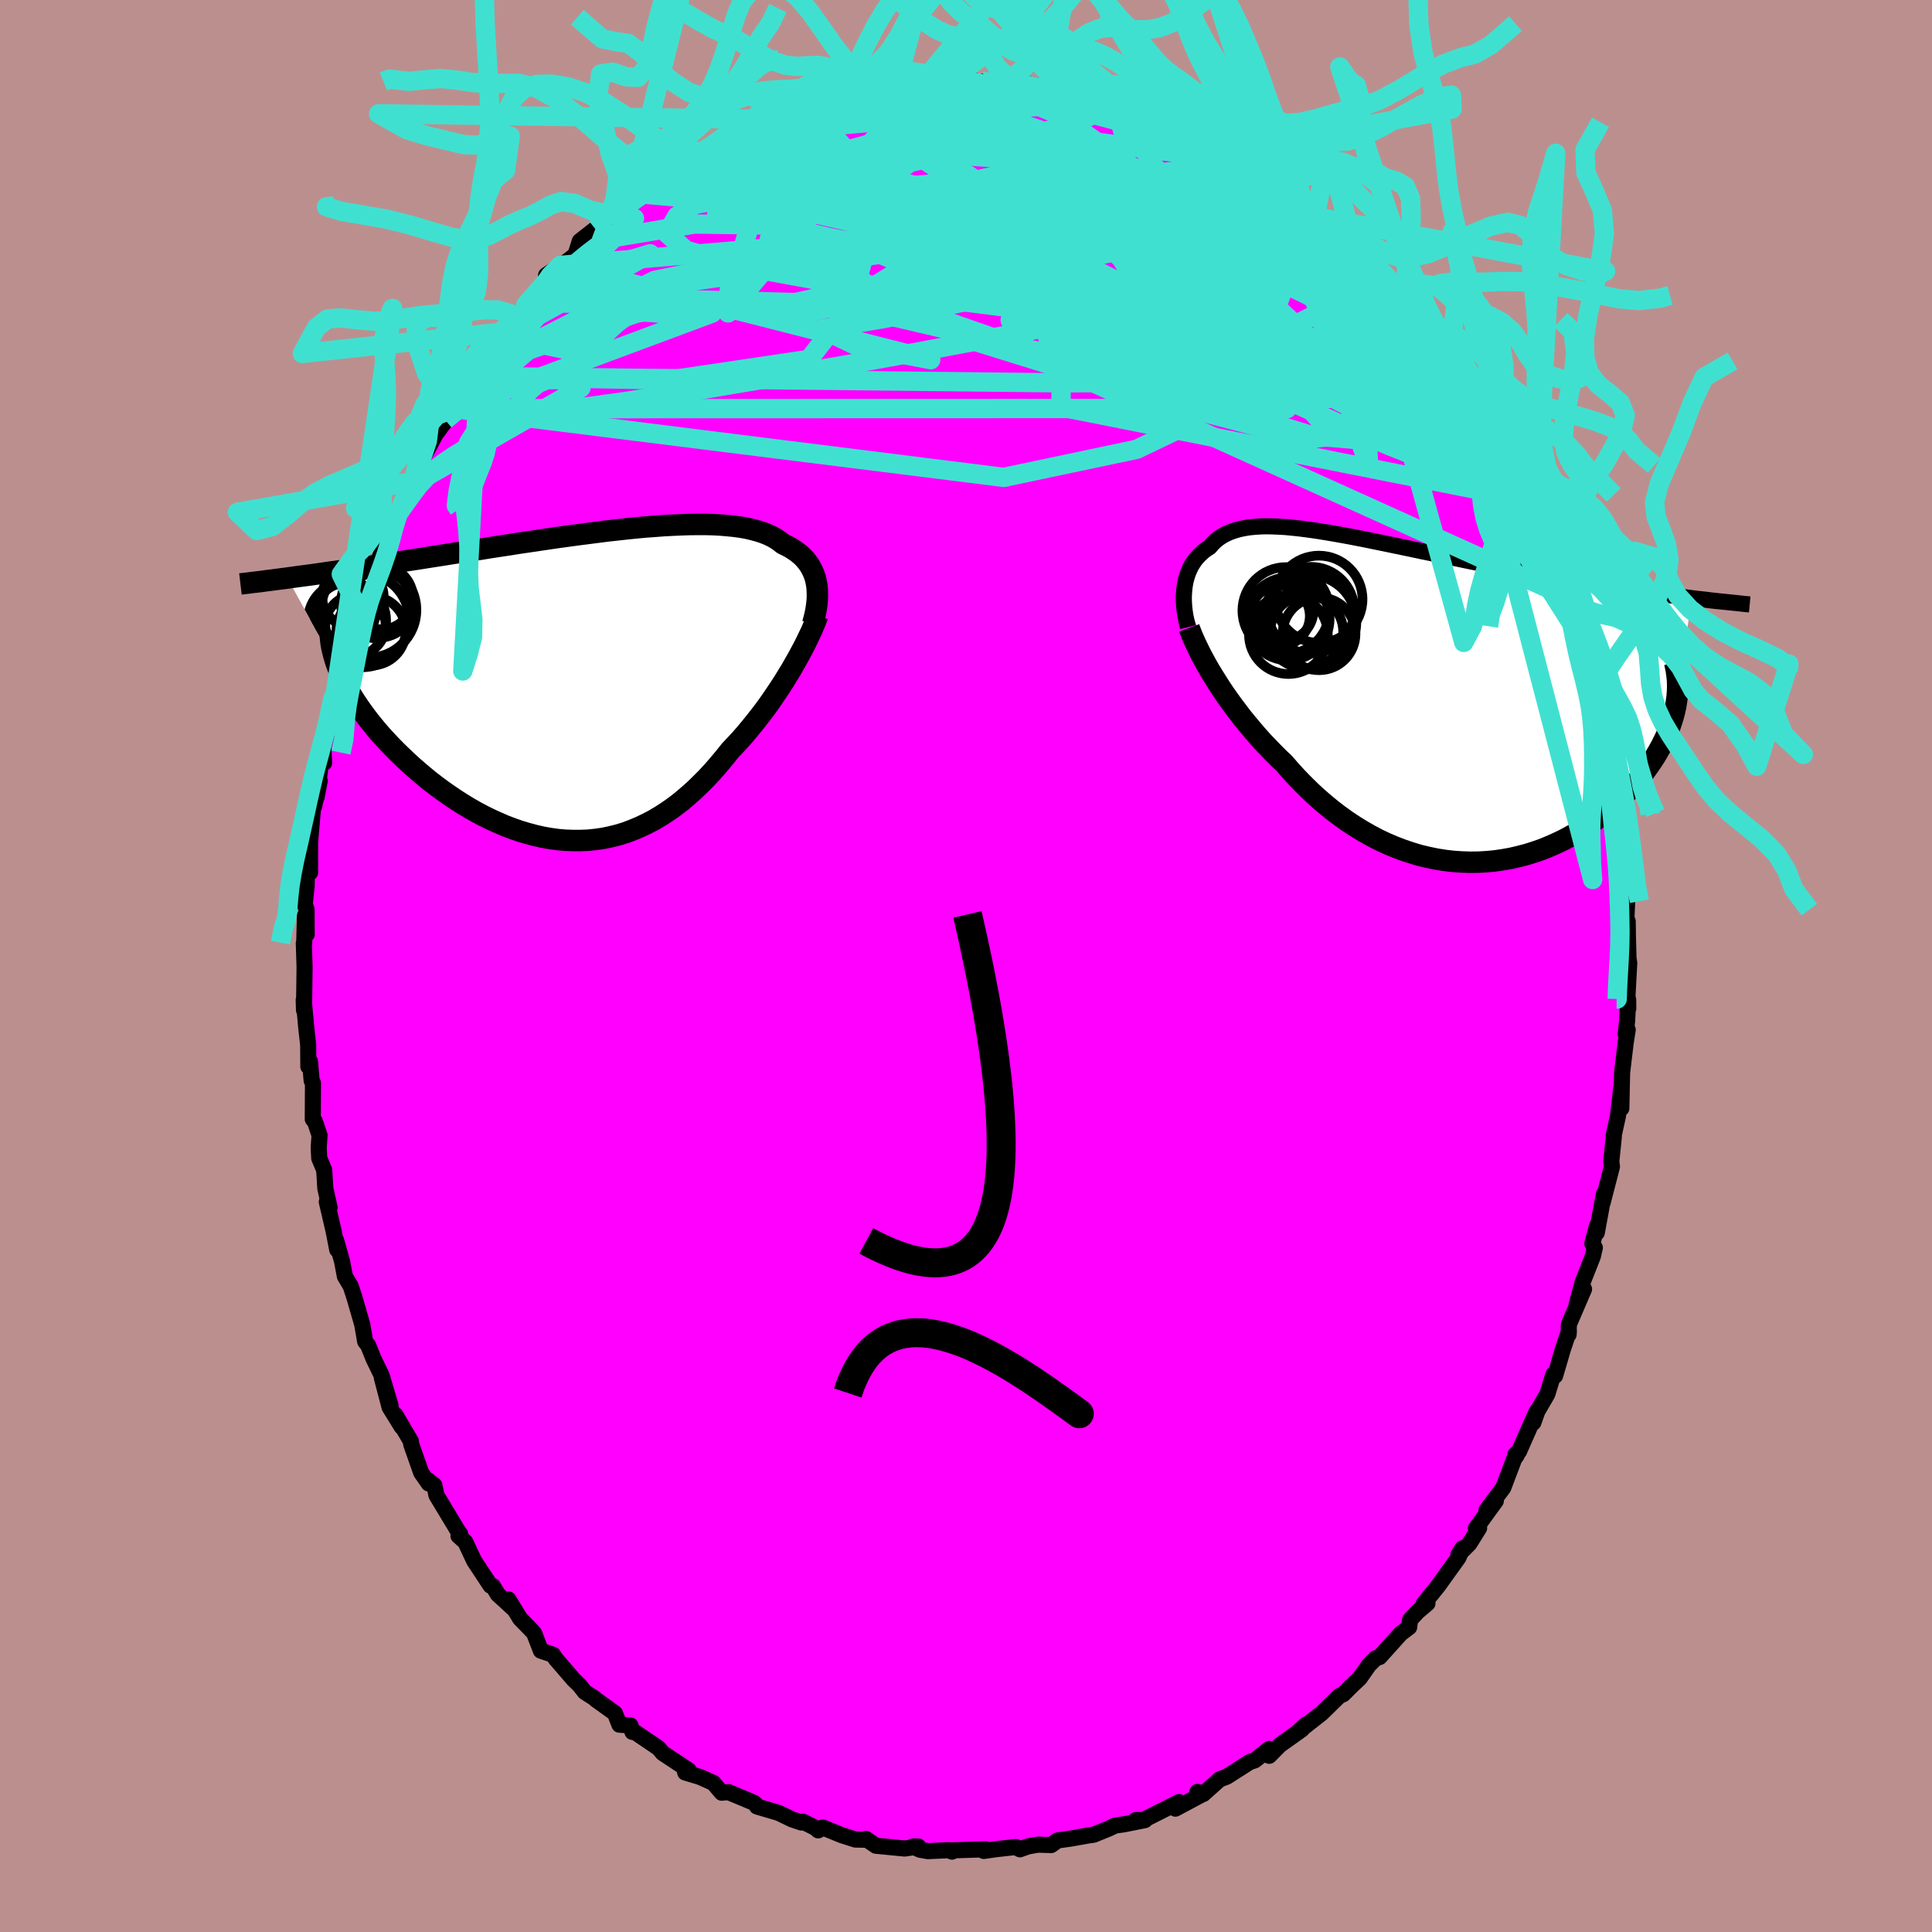 <svg viewBox="-100 -100 200 200" xmlns="http://www.w3.org/2000/svg" width="500" height="500" id="face-svg">
    <defs>
      <clipPath id="leftEyeClipPath">
        <polyline points="24.26,-10.45 24.19,-10.82 24.1,-11.17 23.98,-11.51 23.84,-11.84 23.68,-12.15 23.5,-12.46 23.29,-12.75 23.06,-13.03 22.81,-13.3 22.53,-13.55 22.23,-13.79 21.9,-14.02 21.55,-14.24 21.18,-14.44 20.78,-14.63 20.44,-14.9 20.06,-15.16 19.65,-15.39 19.19,-15.61 18.7,-15.8 18.17,-15.97 17.61,-16.12 17.01,-16.26 16.37,-16.37 15.71,-16.46 15,-16.53 14.27,-16.59 13.51,-16.63 12.71,-16.65 11.89,-16.65 11.05,-16.64 10.18,-16.61 9.29,-16.57 8.37,-16.52 7.44,-16.45 6.49,-16.38 5.53,-16.29 4.55,-16.19 3.56,-16.08 2.56,-15.97 1.55,-15.84 0.54,-15.71 -0.48,-15.58 -1.5,-15.44 -2.53,-15.3 -3.55,-15.15 -4.57,-15 -5.58,-14.85 -6.6,-14.7 -7.6,-14.54 -8.6,-14.39 -9.58,-14.24 -10.56,-14.08 -11.53,-13.93 -12.48,-13.78 -13.42,-13.64 -14.34,-13.49 -15.25,-13.35 -16.14,-13.21 -17.02,-13.07 -17.88,-12.94 -18.72,-12.81 -19.54,-12.69 -20.35,-12.56 -21.14,-12.44 -21.91,-12.33 -22.66,-12.21 -23.41,-12.1 -24.13,-12 -24.84,-11.89 -25.54,-11.79 -26.22,-11.7 -26.88,-11.6 -27.53,-11.51 -28.16,-11.42 -28.78,-11.34 -29.38,-11.26 -29.96,-11.18 -30.53,-11.1 -24.86,-0.79 -24.63,-0.31 -24.37,0.18 -24.09,0.67 -23.8,1.17 -23.48,1.67 -23.14,2.18 -22.78,2.69 -22.4,3.21 -22.01,3.72 -21.59,4.24 -21.16,4.76 -20.7,5.28 -20.23,5.79 -19.74,6.31 -19.23,6.83 -18.7,7.34 -18.16,7.86 -17.59,8.38 -17,8.89 -16.4,9.4 -15.78,9.91 -15.14,10.4 -14.48,10.89 -13.81,11.36 -13.13,11.82 -12.43,12.27 -11.72,12.7 -11,13.11 -10.27,13.5 -9.52,13.87 -8.77,14.21 -8.01,14.54 -7.25,14.83 -6.47,15.1 -5.7,15.33 -4.92,15.54 -4.13,15.72 -3.35,15.86 -2.56,15.97 -1.77,16.04 -0.98,16.07 -0.2,16.07 0.58,16.04 1.36,15.96 2.14,15.85 2.91,15.69 3.68,15.5 4.44,15.27 5.19,14.99 5.93,14.68 6.67,14.33 7.4,13.95 8.12,13.52 8.83,13.06 9.53,12.57 10.22,12.04 10.89,11.47 11.56,10.88 12.21,10.25 12.86,9.6 13.49,8.92 14.1,8.22 14.71,7.49 15.3,6.75 15.83,6.19 16.35,5.63 16.86,5.05 17.35,4.46 17.84,3.86 18.31,3.26 18.78,2.65 19.23,2.04 19.66,1.42 20.08,0.8 20.49,0.19 20.89,-0.43 21.26,-1.04 21.63,-1.64 21.97,-2.24" />
      </clipPath>
      <clipPath id="rightEyeClipPath">
        <polyline points="-24.14,-11.47 -24.09,-11.84 -24.03,-12.2 -23.94,-12.55 -23.84,-12.9 -23.72,-13.23 -23.58,-13.55 -23.43,-13.86 -23.25,-14.15 -23.06,-14.44 -22.85,-14.7 -22.61,-14.96 -22.36,-15.2 -22.1,-15.43 -21.81,-15.64 -21.5,-15.84 -21.23,-16.16 -20.93,-16.45 -20.6,-16.72 -20.24,-16.96 -19.85,-17.17 -19.44,-17.36 -18.99,-17.52 -18.52,-17.66 -18.01,-17.77 -17.48,-17.86 -16.91,-17.92 -16.32,-17.96 -15.7,-17.98 -15.05,-17.97 -14.37,-17.94 -13.67,-17.9 -12.94,-17.83 -12.19,-17.75 -11.41,-17.65 -10.61,-17.54 -9.79,-17.41 -8.95,-17.27 -8.08,-17.12 -7.2,-16.96 -6.31,-16.79 -5.39,-16.61 -4.47,-16.42 -3.53,-16.23 -2.57,-16.03 -1.61,-15.83 -0.64,-15.63 0.33,-15.42 1.32,-15.22 2.3,-15.01 3.29,-14.8 4.28,-14.6 5.28,-14.39 6.26,-14.19 7.25,-13.99 8.23,-13.8 9.21,-13.61 10.18,-13.42 11.14,-13.24 12.09,-13.06 13.03,-12.89 13.96,-12.73 14.87,-12.57 15.77,-12.41 16.66,-12.26 17.53,-12.11 18.39,-11.97 19.24,-11.83 20.07,-11.7 20.9,-11.57 21.71,-11.45 22.51,-11.33 23.3,-11.22 24.07,-11.11 24.83,-11 25.57,-10.9 26.3,-10.81 27.01,-10.72 27.71,-10.63 28.4,-10.54 26.72,0.7 26.61,1.19 26.48,1.69 26.32,2.2 26.15,2.71 25.95,3.22 25.73,3.74 25.48,4.26 25.22,4.78 24.93,5.3 24.62,5.83 24.28,6.35 23.92,6.87 23.55,7.39 23.15,7.9 22.72,8.42 22.27,8.93 21.8,9.44 21.31,9.95 20.79,10.46 20.25,10.96 19.69,11.45 19.1,11.93 18.49,12.39 17.86,12.85 17.21,13.28 16.54,13.7 15.84,14.1 15.13,14.48 14.4,14.83 13.65,15.16 12.89,15.47 12.11,15.74 11.31,15.99 10.51,16.2 9.69,16.39 8.85,16.54 8.01,16.66 7.16,16.74 6.31,16.79 5.44,16.8 4.57,16.77 3.7,16.71 2.83,16.61 1.95,16.47 1.08,16.29 0.2,16.08 -0.66,15.82 -1.53,15.53 -2.39,15.2 -3.24,14.84 -4.09,14.44 -4.92,14 -5.74,13.53 -6.55,13.03 -7.35,12.5 -8.14,11.93 -8.91,11.34 -9.66,10.72 -10.4,10.08 -11.11,9.42 -11.81,8.73 -12.49,8.03 -13.15,7.31 -13.79,6.57 -14.39,6 -14.97,5.42 -15.54,4.83 -16.1,4.24 -16.64,3.63 -17.16,3.02 -17.67,2.41 -18.17,1.8 -18.64,1.18 -19.1,0.57 -19.55,-0.05 -19.97,-0.65 -20.38,-1.26 -20.76,-1.86 -21.13,-2.45" />
      </clipPath>
      <filter id="fuzzy">
        <feTurbulence id="turbulence" baseFrequency="0.05" numOctaves="3" type="noise" result="noise" />
        <feDisplacementMap in="SourceGraphic" in2="noise" scale="2" />
      </filter>
      <linearGradient id="rainbowGradient" x1="0%" y1="0%" x2="100%" y2="0%">
        <stop offset="0%" style="stop-color: [object Object]; stop-opacity: 1" />
        <stop offset="50%" style="stop-color: [object Object]; stop-opacity: 1" />
        <stop offset="100%" style="stop-color: [object Object]; stop-opacity: 1" />
      </linearGradient>
    </defs>
    <rect x="-100" y="-100" width="100%" height="100%" fill="rgb(188, 143, 143)" />
    <polyline id="faceContour" points="68.66,-0.3 68.48,3.01 68.56,4.4 68.55,3.48 68.44,5.7 68.29,7.06 68.5,6.61 68.29,7.94 67.92,11.03 67.84,14.74 67.83,12.65 67.49,15.54 67.05,17.53 67.06,17.72 66.8,20.23 66.87,20.77 65.9,24.51 66.04,23.59 65.3,27.61 65.33,26.87 64.84,28.74 65.1,29.17 64.89,30.06 63.83,32.75 63.22,35.04 63.98,33.45 62.41,37.1 62.38,38.16 62.41,37.81 61.77,39.74 60.99,42.41 60.8,42.3 60.18,44.32 59.15,46.09 58.73,47.27 59.06,46.14 57.25,50.25 56.85,50.6 57.01,50.66 56.76,51 55.62,54.01 53.88,56.34 54.85,55.37 52.78,58.22 53.12,58.18 52.11,59.8 50.97,60.95 51.4,60.27 50.98,61.24 48.87,64.18 47.36,66.05 47.77,65.98 46.76,66.84 45.96,67.7 45.88,68.44 45,69.11 42.81,71.54 42.43,71.65 41.7,72.38 40.75,73.74 39.93,74.51 39.06,75.38 38.68,75.55 38.59,75.62 36.81,77.36 34.49,79.18 35.2,78.53 34.75,79.04 32.49,80.65 31.39,81.76 31.39,81.05 29.88,82.24 29.38,82.4 27,83.92 26.26,84.2 24.56,85.72 24.6,85.63 23.96,85.5 24.39,85.78 21.68,87.23 21.56,86.9 22.06,86.55 18.38,88.4 17.58,88.41 18.52,88.42 16.37,88.85 15.44,88.98 14.77,89.3 13.19,89.94 12.76,89.99 10.85,90.33 9.48,90.52 8.82,91 7.44,90.96 6.42,91.14 5.58,91.44 5.16,91.2 3.09,91.43 1.84,91.61 2.04,91.44 -1.45,91.55 -1.45,91.68 -1.74,91.53 -3.94,91.63 -4.75,91.49 -5.5,91.15 -4.94,91.15 -6.34,91.36 -9.33,91.07 -10.36,90.36 -10.31,90.45 -11.45,90.43 -12.86,89.98 -14.82,89.18 -15.3,89.48 -15.57,89.23 -16.88,88.58 -17.03,88.67 -17.99,88.35 -19.4,87.67 -21.64,87.01 -21.73,86.83 -21.96,86.62 -24.59,85.52 -25.29,85.58 -26.15,84.57 -27.54,83.95 -29.07,83.49 -29.15,83.12 -28.7,83.26 -31.39,81.48 -31.83,80.96 -34.59,79.09 -34.53,79.29 -34.73,78.62 -35.88,78.54 -36.34,77.36 -38.33,75.93 -38.44,75.81 -39.46,75.16 -39.99,74.48 -40.62,73.87 -42.49,71.7 -42.75,71.3 -44.01,70.88 -44.7,69.09 -44.99,68.76 -46.16,67.56 -47.37,65.57 -46.89,66.49 -48.47,65.04 -48.97,64.2 -49.22,64.15 -50.92,61.57 -51.83,59.63 -52.54,58.99 -52.37,58.78 -52.39,58.82 -54.82,54.79 -55.04,53.75 -55.66,53.26 -55.62,53.57 -56.4,52.45 -57.44,49.49 -57.47,49.19 -59.06,46.48 -58.41,47.72 -59.67,45.68 -60.47,42.64 -59.57,45.5 -60.5,42.37 -61.33,40.66 -61.89,39.27 -62.2,38.87 -62.5,37.12 -63.3,34.35 -63.69,33.15 -64.3,32.12 -64.59,30.58 -65.21,28.39 -65.09,29.37 -65.47,27.42 -66.17,24.41 -65.88,25 -66.32,23.04 -66.44,21.12 -66.95,19.91 -67.01,18.84 -66.92,17.53 -67.4,16.1 -67.62,15.86 -67.6,12.13 -67.74,11.86 -67.91,9.89 -68.08,10.41 -68.1,8.15 -68.3,6.35 -68.56,3.51 -68.53,4.57 -68.47,0.13 -68.55,-2.36 -68.51,-2.34 -68.43,-5.2 -68.25,-3.28 -68.27,-5.85 -68.45,-6.4 -68.25,-8.38 -68.23,-10.64 -67.9,-9.68 -67.9,-12.81 -67.61,-16.24 -67.48,-16.54 -66.9,-19.19 -67.22,-17.49 -66.82,-20.75 -66.45,-21.03 -66.54,-22.72 -66.04,-24.57 -65.74,-25.34 -65.75,-25.51 -64.93,-28.94 -65.33,-27.91 -64.31,-30.55 -64.32,-31.81 -63.8,-33.78 -63.39,-34.11 -62.03,-38.73 -62.19,-38.73 -62.86,-36.86 -61.8,-38.96 -61.26,-41.02 -60.15,-43.56 -59.87,-44.89 -59.25,-45.68 -59.29,-46.09 -58.39,-47.71 -57.45,-49.76 -56.88,-51.24 -57.21,-50.15 -56.47,-52.12 -54.53,-55.76 -54.72,-55.29 -54.24,-55.95 -52.86,-57.69 -53.91,-56.52 -50.71,-61.02 -52.07,-59.72 -50.38,-61.7 -50.69,-61.57 -48.88,-64.59 -47.53,-65.86 -47.22,-65.71 -46.44,-67.18 -46.13,-66.92 -45.25,-68.69 -45.57,-68.43 -43.45,-70.75 -43.47,-71.51 -41.98,-72.53 -42.29,-72.18 -40.43,-73.62 -39.98,-75.04 -38.37,-76.3 -38.69,-75.7 -37.1,-76.88 -34.98,-78.87 -35.3,-78.51 -33.58,-79.92 -33.03,-80.62 -31.74,-81.61 -30.77,-82.18 -28.98,-82.69 -30.12,-82.65 -29.4,-83.24 -27.19,-84.19 -26.26,-84.76 -24.51,-85.54 -23.44,-85.64 -23.7,-85.78 -21.31,-87.06 -21.49,-87.15 -20.52,-87.67 -19.84,-88.08 -18.22,-88.36 -17.4,-88.63 -15.81,-89.27 -14.03,-89.78 -14.6,-89.55 -12.69,-89.84 -12.83,-89.77 -11.54,-90.38 -9.36,-90.61 -9.13,-90.94 -7.25,-91.03 -5.77,-91.43 -5.67,-91.42 -3.34,-91.42 -3.62,-91.56 -1.92,-91.6 -2.19,-91.44 1,-91.62 1.45,-91.4 1.71,-91.56 2.64,-91.47 4.91,-91.37 6.18,-91.33 6.15,-91.17 6.35,-91.35 8.82,-90.75 11.47,-90.22 10.5,-90.6 10.34,-90.74 12.17,-90.35 12.83,-90.08 14.33,-89.73 15.46,-89.34 16.59,-88.93 19.05,-88.2 18.54,-88.36 20.48,-87.74 20.87,-87 21.5,-87.18 22.39,-86.91 23.84,-85.88 25.87,-85.2 26.45,-84.35 27.47,-84.38 28.87,-83.25 28.94,-83.03 29.76,-82.39 30.95,-81.63 32.91,-80.63 33.33,-80.14 35.14,-78.63 34.71,-79.05 35.2,-78.52 36.08,-77.44 36.64,-77.48 39.3,-75.01 38.52,-75.88 41.43,-73.53 40.96,-74.07 41.26,-72.74 42.29,-72.53 43.58,-70.65 44.66,-69.82 45.26,-68.36 45.68,-68 46.65,-67.23 47.76,-65.81 48.55,-64.57 48.38,-65.01 49.5,-63.39 50.3,-62.27 51.9,-59.35 51.98,-59.88 53.72,-56.79 53.1,-57.68 53.73,-56.39 55.47,-54.44 56.07,-53.21 55.83,-53.18 56.28,-52.14 57.29,-49.87 58.57,-47.73 58.97,-46.56 58.25,-48.26 59.24,-46.09 60.31,-43.86 61.15,-41.73 60.76,-42.35 61.11,-41.21 61.43,-39.94 62.39,-38.13 62.71,-37.03 63.78,-34.18 63.26,-34.97 63.54,-34.13 64.8,-29.73 65.22,-28.76 65.35,-26.94 65.44,-27.35 66.12,-25.31 66.53,-22.71 66.06,-24.25 66.49,-23.37 67.17,-18.01 67.38,-17.03 67.52,-17.13 67.33,-15.8 67.36,-14.94 68.05,-11.81 67.91,-11.58 68.25,-9.41 68.11,-8.31 68.44,-6.59 68.35,-4.56 68.5,-4.63 68.52,-3.15 68.58,-0.83 68.66,-0.3 68.48,3.01" fill="rgb(255, 0, 255)" stroke="black" stroke-width="1.667" stroke-linejoin="round" filter="url(#fuzzy)" />
    <g transform="translate(46.74 -27.54)">
      <polyline id="rightCountour" points="-24.14,-11.47 -24.09,-11.84 -24.03,-12.2 -23.94,-12.55 -23.84,-12.9 -23.72,-13.23 -23.58,-13.55 -23.43,-13.86 -23.25,-14.15 -23.06,-14.44 -22.85,-14.7 -22.61,-14.96 -22.36,-15.2 -22.1,-15.43 -21.81,-15.64 -21.5,-15.84 -21.23,-16.16 -20.93,-16.45 -20.6,-16.72 -20.24,-16.96 -19.85,-17.17 -19.44,-17.36 -18.99,-17.52 -18.52,-17.66 -18.01,-17.77 -17.48,-17.86 -16.91,-17.92 -16.32,-17.96 -15.7,-17.98 -15.05,-17.97 -14.37,-17.94 -13.67,-17.9 -12.94,-17.83 -12.19,-17.75 -11.41,-17.65 -10.61,-17.54 -9.79,-17.41 -8.95,-17.27 -8.08,-17.12 -7.2,-16.96 -6.31,-16.79 -5.39,-16.61 -4.47,-16.42 -3.53,-16.23 -2.57,-16.03 -1.61,-15.83 -0.64,-15.63 0.33,-15.42 1.32,-15.22 2.3,-15.01 3.29,-14.8 4.28,-14.6 5.28,-14.39 6.26,-14.19 7.25,-13.99 8.23,-13.8 9.21,-13.61 10.18,-13.42 11.14,-13.24 12.09,-13.06 13.03,-12.89 13.96,-12.73 14.87,-12.57 15.77,-12.41 16.66,-12.26 17.53,-12.11 18.39,-11.97 19.24,-11.83 20.07,-11.7 20.9,-11.57 21.71,-11.45 22.51,-11.33 23.3,-11.22 24.07,-11.11 24.83,-11 25.57,-10.9 26.3,-10.81 27.01,-10.72 27.71,-10.63 28.4,-10.54 26.72,0.7 26.61,1.19 26.48,1.69 26.32,2.2 26.15,2.71 25.95,3.22 25.73,3.74 25.48,4.26 25.22,4.78 24.93,5.3 24.62,5.83 24.28,6.35 23.92,6.87 23.55,7.39 23.15,7.9 22.72,8.42 22.27,8.93 21.8,9.44 21.31,9.95 20.79,10.46 20.25,10.96 19.69,11.45 19.1,11.93 18.49,12.39 17.86,12.85 17.21,13.28 16.54,13.7 15.84,14.1 15.13,14.48 14.4,14.83 13.65,15.16 12.89,15.47 12.11,15.74 11.31,15.99 10.51,16.2 9.69,16.39 8.85,16.54 8.01,16.66 7.16,16.74 6.31,16.79 5.44,16.8 4.57,16.77 3.7,16.71 2.83,16.61 1.95,16.47 1.08,16.29 0.2,16.08 -0.66,15.82 -1.53,15.53 -2.39,15.2 -3.24,14.84 -4.09,14.44 -4.92,14 -5.74,13.53 -6.55,13.03 -7.35,12.5 -8.14,11.93 -8.91,11.34 -9.66,10.72 -10.4,10.08 -11.11,9.42 -11.81,8.73 -12.49,8.03 -13.15,7.31 -13.79,6.57 -14.39,6 -14.97,5.42 -15.54,4.83 -16.1,4.24 -16.64,3.63 -17.16,3.02 -17.67,2.41 -18.17,1.8 -18.64,1.18 -19.1,0.57 -19.55,-0.05 -19.97,-0.65 -20.38,-1.26 -20.76,-1.86 -21.13,-2.45" fill="white" stroke="white" stroke-width="0" stroke-linejoin="round" filter="url(#fuzzy)" />
    </g>
    <g transform="translate(-39.72 -29.06)">
      <polyline id="leftCountour" points="24.26,-10.45 24.19,-10.82 24.1,-11.17 23.98,-11.51 23.84,-11.84 23.68,-12.15 23.5,-12.46 23.29,-12.75 23.06,-13.03 22.81,-13.3 22.53,-13.55 22.23,-13.79 21.9,-14.02 21.55,-14.24 21.18,-14.44 20.78,-14.63 20.44,-14.9 20.06,-15.16 19.65,-15.39 19.19,-15.61 18.7,-15.8 18.17,-15.97 17.61,-16.12 17.01,-16.26 16.37,-16.37 15.71,-16.46 15,-16.53 14.27,-16.59 13.51,-16.63 12.71,-16.65 11.89,-16.65 11.05,-16.64 10.18,-16.61 9.29,-16.57 8.37,-16.52 7.44,-16.45 6.49,-16.38 5.53,-16.29 4.55,-16.19 3.56,-16.08 2.56,-15.97 1.55,-15.84 0.54,-15.71 -0.48,-15.58 -1.5,-15.44 -2.53,-15.3 -3.55,-15.15 -4.57,-15 -5.58,-14.85 -6.6,-14.7 -7.6,-14.54 -8.6,-14.39 -9.58,-14.24 -10.56,-14.08 -11.53,-13.93 -12.48,-13.78 -13.42,-13.64 -14.34,-13.49 -15.25,-13.35 -16.14,-13.21 -17.02,-13.07 -17.88,-12.94 -18.72,-12.81 -19.54,-12.69 -20.35,-12.56 -21.14,-12.44 -21.91,-12.33 -22.66,-12.21 -23.41,-12.1 -24.13,-12 -24.84,-11.89 -25.54,-11.79 -26.22,-11.7 -26.88,-11.6 -27.53,-11.51 -28.16,-11.42 -28.78,-11.34 -29.38,-11.26 -29.96,-11.18 -30.53,-11.1 -24.86,-0.79 -24.63,-0.31 -24.37,0.18 -24.09,0.67 -23.8,1.17 -23.48,1.67 -23.14,2.18 -22.78,2.69 -22.4,3.21 -22.01,3.72 -21.59,4.24 -21.16,4.76 -20.7,5.28 -20.23,5.79 -19.74,6.31 -19.23,6.83 -18.7,7.34 -18.16,7.86 -17.59,8.38 -17,8.89 -16.4,9.4 -15.78,9.91 -15.14,10.4 -14.48,10.89 -13.81,11.36 -13.13,11.82 -12.43,12.27 -11.72,12.7 -11,13.11 -10.27,13.5 -9.52,13.87 -8.77,14.21 -8.01,14.54 -7.25,14.83 -6.47,15.1 -5.7,15.33 -4.92,15.54 -4.13,15.72 -3.35,15.86 -2.56,15.97 -1.77,16.04 -0.98,16.07 -0.2,16.07 0.58,16.04 1.36,15.96 2.14,15.85 2.91,15.69 3.68,15.5 4.44,15.27 5.19,14.99 5.93,14.68 6.67,14.33 7.4,13.95 8.12,13.52 8.83,13.06 9.53,12.57 10.22,12.04 10.89,11.47 11.56,10.88 12.21,10.25 12.86,9.6 13.49,8.92 14.1,8.22 14.71,7.49 15.3,6.75 15.83,6.19 16.35,5.63 16.86,5.05 17.35,4.46 17.84,3.86 18.31,3.26 18.78,2.65 19.23,2.04 19.66,1.42 20.08,0.8 20.49,0.19 20.89,-0.43 21.26,-1.04 21.63,-1.64 21.97,-2.24" fill="white" stroke="white" stroke-width="0" stroke-linejoin="round" filter="url(#fuzzy)" />
    </g>
    <g transform="translate(46.74 -27.54)">
      <polyline id="rightUpper" points="-23.76,-7.54 -23.86,-7.93 -23.95,-8.33 -24.03,-8.73 -24.09,-9.13 -24.14,-9.52 -24.17,-9.92 -24.19,-10.32 -24.19,-10.71 -24.17,-11.09 -24.14,-11.47 -24.09,-11.84 -24.03,-12.2 -23.94,-12.55 -23.84,-12.9 -23.72,-13.23 -23.58,-13.55 -23.43,-13.86 -23.25,-14.15 -23.06,-14.44 -22.85,-14.7 -22.61,-14.96 -22.36,-15.2 -22.1,-15.43 -21.81,-15.64 -21.5,-15.84 -21.23,-16.16 -20.93,-16.45 -20.6,-16.72 -20.24,-16.96 -19.85,-17.17 -19.44,-17.36 -18.99,-17.52 -18.52,-17.66 -18.01,-17.77 -17.48,-17.86 -16.91,-17.92 -16.32,-17.96 -15.7,-17.98 -15.05,-17.97 -14.37,-17.94 -13.67,-17.9 -12.94,-17.83 -12.19,-17.75 -11.41,-17.65 -10.61,-17.54 -9.79,-17.41 -8.95,-17.27 -8.08,-17.12 -7.2,-16.96 -6.31,-16.79 -5.39,-16.61 -4.47,-16.42 -3.53,-16.23 -2.57,-16.03 -1.61,-15.83 -0.64,-15.63 0.33,-15.42 1.32,-15.22 2.3,-15.01 3.29,-14.8 4.28,-14.6 5.28,-14.39 6.26,-14.19 7.25,-13.99 8.23,-13.8 9.21,-13.61 10.18,-13.42 11.14,-13.24 12.09,-13.06 13.03,-12.89 13.96,-12.73 14.87,-12.57 15.77,-12.41 16.66,-12.26 17.53,-12.11 18.39,-11.97 19.24,-11.83 20.07,-11.7 20.9,-11.57 21.71,-11.45 22.51,-11.33 23.3,-11.22 24.07,-11.11 24.83,-11 25.57,-10.9 26.3,-10.81 27.01,-10.72 27.71,-10.63 28.4,-10.54 29.06,-10.46 29.72,-10.39 30.35,-10.31 30.98,-10.24 31.58,-10.18 32.17,-10.12 32.75,-10.06 33.31,-10 33.85,-9.94 34.39,-9.89" fill="none" stroke="black" stroke-width="1.667" stroke-linejoin="round" filter="url(#fuzzy)" />
      <polyline id="rightLower" points="-23.64,-7.46 -23.49,-7.06 -23.32,-6.63 -23.12,-6.18 -22.9,-5.7 -22.66,-5.2 -22.4,-4.68 -22.11,-4.14 -21.81,-3.59 -21.48,-3.02 -21.13,-2.45 -20.76,-1.86 -20.38,-1.26 -19.97,-0.65 -19.55,-0.05 -19.1,0.57 -18.64,1.18 -18.17,1.8 -17.67,2.41 -17.16,3.02 -16.64,3.63 -16.1,4.24 -15.54,4.83 -14.97,5.42 -14.39,6 -13.79,6.57 -13.15,7.31 -12.49,8.03 -11.81,8.73 -11.11,9.42 -10.4,10.08 -9.66,10.72 -8.91,11.34 -8.14,11.93 -7.35,12.5 -6.55,13.03 -5.74,13.53 -4.92,14 -4.09,14.44 -3.24,14.84 -2.39,15.2 -1.53,15.53 -0.66,15.82 0.2,16.08 1.08,16.29 1.95,16.47 2.83,16.61 3.7,16.71 4.57,16.77 5.44,16.8 6.31,16.79 7.16,16.74 8.01,16.66 8.85,16.54 9.69,16.39 10.51,16.2 11.31,15.99 12.11,15.74 12.89,15.47 13.65,15.16 14.4,14.83 15.13,14.48 15.84,14.1 16.54,13.7 17.21,13.28 17.86,12.85 18.49,12.39 19.1,11.93 19.69,11.45 20.25,10.96 20.79,10.46 21.31,9.95 21.8,9.44 22.27,8.93 22.72,8.42 23.15,7.9 23.55,7.39 23.92,6.87 24.28,6.35 24.62,5.83 24.93,5.3 25.22,4.78 25.48,4.26 25.73,3.74 25.95,3.22 26.15,2.71 26.32,2.2 26.48,1.69 26.61,1.19 26.72,0.7 26.8,0.21 26.87,-0.28 26.91,-0.75 26.93,-1.22 26.93,-1.68 26.91,-2.13 26.86,-2.58 26.8,-3.02 26.72,-3.45 26.62,-3.87" fill="none" stroke="black" stroke-width="2.222" stroke-linejoin="round" filter="url(#fuzzy)" />
      <circle r="4.514" cx="-10.21" cy="-10.426" stroke="black" fill="none" stroke-width="1.0" filter="url(#fuzzy)" clip-path="url(#rightEyeClipPath)" /><circle r="3.77" cx="-10.19" cy="-6.851" stroke="black" fill="none" stroke-width="1.0" filter="url(#fuzzy)" clip-path="url(#rightEyeClipPath)" /><circle r="4.488" cx="-11.035" cy="-9.291" stroke="black" fill="none" stroke-width="1.0" filter="url(#fuzzy)" clip-path="url(#rightEyeClipPath)" /><circle r="4.08" cx="-13.365" cy="-6.766" stroke="black" fill="none" stroke-width="1.0" filter="url(#fuzzy)" clip-path="url(#rightEyeClipPath)" /><circle r="3.112" cx="-14.26" cy="-8.691" stroke="black" fill="none" stroke-width="1.0" filter="url(#fuzzy)" clip-path="url(#rightEyeClipPath)" /><circle r="4.87" cx="-11.205" cy="-8.051" stroke="black" fill="none" stroke-width="1.0" filter="url(#fuzzy)" clip-path="url(#rightEyeClipPath)" /><circle r="3.134" cx="-13.9" cy="-9.276" stroke="black" fill="none" stroke-width="1.0" filter="url(#fuzzy)" clip-path="url(#rightEyeClipPath)" /><circle r="4.29" cx="-13.39" cy="-8.391" stroke="black" fill="none" stroke-width="1.0" filter="url(#fuzzy)" clip-path="url(#rightEyeClipPath)" /><circle r="3.774" cx="-11.465" cy="-7.046" stroke="black" fill="none" stroke-width="1.0" filter="url(#fuzzy)" clip-path="url(#rightEyeClipPath)" /><circle r="4.5" cx="-13.625" cy="-9.251" stroke="black" fill="none" stroke-width="1.0" filter="url(#fuzzy)" clip-path="url(#rightEyeClipPath)" />
      </g>
    <g transform="translate(-39.72 -29.06)">
      <polyline id="leftUpper" points="23.85,-6.37 23.97,-6.81 24.08,-7.24 24.17,-7.67 24.24,-8.09 24.29,-8.5 24.33,-8.91 24.34,-9.31 24.33,-9.7 24.31,-10.08 24.26,-10.45 24.19,-10.82 24.1,-11.17 23.98,-11.51 23.84,-11.84 23.68,-12.15 23.5,-12.46 23.29,-12.75 23.06,-13.03 22.81,-13.3 22.53,-13.55 22.23,-13.79 21.9,-14.02 21.55,-14.24 21.18,-14.44 20.78,-14.63 20.44,-14.9 20.06,-15.16 19.65,-15.39 19.19,-15.61 18.7,-15.8 18.17,-15.97 17.61,-16.12 17.01,-16.26 16.37,-16.37 15.71,-16.46 15,-16.53 14.27,-16.59 13.51,-16.63 12.71,-16.65 11.89,-16.65 11.05,-16.64 10.18,-16.61 9.29,-16.57 8.37,-16.52 7.44,-16.45 6.49,-16.38 5.53,-16.29 4.55,-16.19 3.56,-16.08 2.56,-15.97 1.55,-15.84 0.54,-15.71 -0.48,-15.58 -1.5,-15.44 -2.53,-15.3 -3.55,-15.15 -4.57,-15 -5.58,-14.85 -6.6,-14.7 -7.6,-14.54 -8.6,-14.39 -9.58,-14.24 -10.56,-14.08 -11.53,-13.93 -12.48,-13.78 -13.42,-13.64 -14.34,-13.49 -15.25,-13.35 -16.14,-13.21 -17.02,-13.07 -17.88,-12.94 -18.72,-12.81 -19.54,-12.69 -20.35,-12.56 -21.14,-12.44 -21.91,-12.33 -22.66,-12.21 -23.41,-12.1 -24.13,-12 -24.84,-11.89 -25.54,-11.79 -26.22,-11.7 -26.88,-11.6 -27.53,-11.51 -28.16,-11.42 -28.78,-11.34 -29.38,-11.26 -29.96,-11.18 -30.53,-11.1 -31.08,-11.03 -31.62,-10.96 -32.14,-10.89 -32.65,-10.83 -33.14,-10.76 -33.62,-10.7 -34.08,-10.65 -34.53,-10.59 -34.97,-10.54 -35.39,-10.49" fill="none" stroke="black" stroke-width="2.222" stroke-linejoin="round" filter="url(#fuzzy)" />
      <polyline id="leftLower" points="24.38,-7.24 24.23,-6.85 24.07,-6.44 23.88,-5.99 23.67,-5.51 23.43,-5.01 23.18,-4.49 22.91,-3.95 22.61,-3.39 22.3,-2.82 21.97,-2.24 21.63,-1.64 21.26,-1.04 20.89,-0.43 20.49,0.19 20.08,0.8 19.66,1.42 19.23,2.04 18.78,2.65 18.31,3.26 17.84,3.86 17.35,4.46 16.86,5.05 16.35,5.63 15.83,6.19 15.3,6.75 14.71,7.49 14.1,8.22 13.49,8.92 12.86,9.6 12.21,10.25 11.56,10.88 10.89,11.47 10.22,12.04 9.53,12.57 8.83,13.06 8.12,13.52 7.4,13.95 6.67,14.33 5.93,14.68 5.19,14.99 4.44,15.27 3.68,15.5 2.91,15.69 2.14,15.85 1.36,15.96 0.58,16.04 -0.2,16.07 -0.98,16.07 -1.77,16.04 -2.56,15.97 -3.35,15.86 -4.13,15.72 -4.92,15.54 -5.7,15.33 -6.47,15.1 -7.25,14.83 -8.01,14.54 -8.77,14.21 -9.52,13.87 -10.27,13.5 -11,13.11 -11.72,12.7 -12.43,12.27 -13.13,11.82 -13.81,11.36 -14.48,10.89 -15.14,10.4 -15.78,9.91 -16.4,9.4 -17,8.89 -17.59,8.38 -18.16,7.86 -18.7,7.34 -19.23,6.83 -19.74,6.31 -20.23,5.79 -20.7,5.28 -21.16,4.76 -21.59,4.24 -22.01,3.72 -22.4,3.21 -22.78,2.69 -23.14,2.18 -23.48,1.67 -23.8,1.17 -24.09,0.67 -24.37,0.18 -24.63,-0.31 -24.86,-0.79 -25.08,-1.27 -25.27,-1.74 -25.45,-2.2 -25.6,-2.66 -25.73,-3.1 -25.84,-3.54 -25.94,-3.98 -26.01,-4.4 -26.06,-4.82 -26.1,-5.23" fill="none" stroke="black" stroke-width="2.222" stroke-linejoin="round" filter="url(#fuzzy)" />
      <circle r="4.042" cx="-24.351" cy="-6.699" stroke="black" fill="none" stroke-width="1.0" filter="url(#fuzzy)" clip-path="url(#leftEyeClipPath)" /><circle r="4.874" cx="-22.796" cy="-6.739" stroke="black" fill="none" stroke-width="1.0" filter="url(#fuzzy)" clip-path="url(#leftEyeClipPath)" /><circle r="3.59" cx="-21.866" cy="-5.634" stroke="black" fill="none" stroke-width="1.0" filter="url(#fuzzy)" clip-path="url(#leftEyeClipPath)" /><circle r="4.924" cx="-22.101" cy="-7.794" stroke="black" fill="none" stroke-width="1.0" filter="url(#fuzzy)" clip-path="url(#leftEyeClipPath)" /><circle r="3.422" cx="-20.956" cy="-8.379" stroke="black" fill="none" stroke-width="1.0" filter="url(#fuzzy)" clip-path="url(#leftEyeClipPath)" /><circle r="3.264" cx="-20.796" cy="-9.059" stroke="black" fill="none" stroke-width="1.0" filter="url(#fuzzy)" clip-path="url(#leftEyeClipPath)" /><circle r="3.122" cx="-23.481" cy="-6.219" stroke="black" fill="none" stroke-width="1.0" filter="url(#fuzzy)" clip-path="url(#leftEyeClipPath)" /><circle r="3.182" cx="-23.741" cy="-9.159" stroke="black" fill="none" stroke-width="1.0" filter="url(#fuzzy)" clip-path="url(#leftEyeClipPath)" /><circle r="3.082" cx="-24.491" cy="-7.499" stroke="black" fill="none" stroke-width="1.0" filter="url(#fuzzy)" clip-path="url(#leftEyeClipPath)" /><circle r="3.634" cx="-21.356" cy="-8.504" stroke="black" fill="none" stroke-width="1.0" filter="url(#fuzzy)" clip-path="url(#leftEyeClipPath)" />
    </g>
    <g id="hairs">
      <polyline points="4.91,-91.37 5.81,-91.28 6.68,-91.11 7.86,-90.85 9.26,-90.55 10.64,-90.25 11.9,-89.97 13.04,-89.71 14.13,-89.45 15.18,-89.19 16.19,-88.92 17.1,-88.67 17.84,-88.46 18.35,-88.32 18.53,-88.28 18.31,-88.36 17.63,-88.58 16.49,-88.94 14.91,-89.46" fill="none" stroke="rgb(64, 224, 208)" stroke-width="2" stroke-linejoin="round" filter="url(#fuzzy)" /><polyline points="-28.98,-82.69 -29.15,-82.81 -27.92,-83.05 -25.89,-83.24 -23.41,-83.28 -20.66,-83.14 -17.71,-82.84 -14.55,-82.4 -11.19,-81.83 -7.62,-81.15 -3.81,-80.36 0.23,-79.47 4.47,-78.51 8.87,-77.49 13.38,-76.44 17.95,-75.37 22.55,-74.25 27.19,-73.04 31.89,-71.75 36.62,-70.46 41.25,-69.25" fill="none" stroke="rgb(64, 224, 208)" stroke-width="2" stroke-linejoin="round" filter="url(#fuzzy)" /><polyline points="27.47,-84.38 28.3,-83.58 28.62,-83.01 28.74,-82.46 28.66,-81.89 28.23,-81.34 27.33,-80.84 25.89,-80.42 23.9,-80.07 21.37,-79.77 18.35,-79.49 14.86,-79.22 10.88,-78.97 6.35,-78.78 1.16,-78.64 -4.76,-78.54 -11.44,-78.44 -18.82,-78.34 -26.79,-78.32" fill="none" stroke="rgb(64, 224, 208)" stroke-width="2" stroke-linejoin="round" filter="url(#fuzzy)" /><polyline points="-17.4,-88.63 -15.76,-89.01 -14.04,-88.95 -12.13,-88.56 -9.85,-87.95 -7.15,-87.18 -4.03,-86.25 -0.54,-85.18 3.25,-83.95 7.26,-82.58 11.42,-81.08 15.69,-79.49 20.01,-77.84 24.36,-76.16 28.77,-74.44 33.28,-72.63 37.88,-70.7 42.44,-68.8" fill="none" stroke="rgb(64, 224, 208)" stroke-width="2" stroke-linejoin="round" filter="url(#fuzzy)" /><polyline points="-21.31,-87.06 -20.97,-87.23 -19.92,-87.45 -18.37,-87.63 -16.47,-87.74 -14.32,-87.79 -12.02,-87.76 -9.61,-87.66 -7.13,-87.48 -4.58,-87.25 -1.93,-87 0.81,-86.73 3.64,-86.45 6.52,-86.15 9.43,-85.82 12.32,-85.45 15.11,-85.07 17.75,-84.71 20.17,-84.4 22.38,-84.14 24.44,-83.91 26.54,-83.66" fill="none" stroke="rgb(64, 224, 208)" stroke-width="2" stroke-linejoin="round" filter="url(#fuzzy)" /><polyline points="55.83,-53.18 56.22,-51.97 56.31,-50.82 55.81,-50.21 54.63,-50.21 52.84,-50.64 50.47,-51.37 47.51,-52.41 43.91,-53.82 39.63,-55.67 34.62,-57.97 28.86,-60.69 22.34,-63.8 15.03,-67.35 6.92,-71.41 -1.95,-76.04 -11.47,-81.26" fill="none" stroke="rgb(64, 224, 208)" stroke-width="2" stroke-linejoin="round" filter="url(#fuzzy)" /><polyline points="51.98,-59.88 52.67,-58.21 52.28,-57.68 51.26,-57.47 49.57,-57.51 47.09,-57.87 43.77,-58.58 39.63,-59.62 34.65,-61.01 28.78,-62.81 21.95,-65.12 14.08,-67.96 5.14,-71.24 -4.95,-74.85 -16.34,-78.82" fill="none" stroke="rgb(64, 224, 208)" stroke-width="2" stroke-linejoin="round" filter="url(#fuzzy)" /><polyline points="58.57,-47.73 58.56,-47.42 58.23,-47.51 57.74,-47.52 56.91,-47.74 55.56,-48.46 53.62,-49.81 51.08,-51.77 47.95,-54.3 44.25,-57.39 39.96,-61.1 35.06,-65.49 29.51,-70.64 23.16,-76.58 15.61,-83.37" fill="none" stroke="rgb(64, 224, 208)" stroke-width="2" stroke-linejoin="round" filter="url(#fuzzy)" /><polyline points="-18.22,-88.36 -17.1,-88.7 -15.69,-89.03 -14.26,-89.24 -12.81,-89.34 -11.27,-89.41 -9.59,-89.47 -7.76,-89.54 -5.82,-89.6 -3.81,-89.66 -1.79,-89.68 0.19,-89.69 2.09,-89.67 3.88,-89.64 5.56,-89.6 7.14,-89.55 8.62,-89.51 10,-89.46 11.24,-89.42 12.28,-89.42 13.07,-89.44 13.55,-89.52 13.7,-89.66 13.47,-89.85" fill="none" stroke="rgb(64, 224, 208)" stroke-width="2" stroke-linejoin="round" filter="url(#fuzzy)" /><polyline points="55.47,-54.44 55.8,-53.6 56,-52.89 56.27,-52.03 56.53,-51.2 56.66,-50.58 56.6,-50.24 56.35,-50.17 55.91,-50.33 55.26,-50.71 54.36,-51.35 53.21,-52.3 51.8,-53.58 50.14,-55.17 48.2,-57.08 45.96,-59.36 43.37,-62.04 40.38,-65.17 36.97,-68.75 33.2,-72.75 29.14,-77.17 24.88,-82.08" fill="none" stroke="rgb(64, 224, 208)" stroke-width="2" stroke-linejoin="round" filter="url(#fuzzy)" /><polyline points="-5.77,-91.43 -5.11,-91.43 -4.15,-91.46 -3.2,-91.5 -2.27,-91.51 -1.35,-91.52 -0.47,-91.51 0.3,-91.49 0.92,-91.46 1.37,-91.4 1.62,-91.32 1.64,-91.2 1.4,-91.05 0.9,-90.86 0.11,-90.65 -0.98,-90.42 -2.41,-90.2 -4.19,-89.97 -6.35,-89.7 -8.93,-89.37 -11.99,-88.94 -15.58,-88.49" fill="none" stroke="rgb(64, 224, 208)" stroke-width="2" stroke-linejoin="round" filter="url(#fuzzy)" /><polyline points="-34.98,-78.87 -34.62,-79.08 -33.59,-79.82 -32.31,-80.67 -30.94,-81.49 -29.54,-82.25 -28.14,-82.95 -26.72,-83.64 -25.24,-84.33 -23.69,-85.04 -22.12,-85.74 -20.59,-86.41 -19.17,-87.04 -17.89,-87.62 -16.8,-88.13 -15.9,-88.58 -15.2,-88.95 -14.68,-89.22 -14.33,-89.41 -14.14,-89.52 -14.12,-89.58 -14.28,-89.6 -14.72,-89.55" fill="none" stroke="rgb(64, 224, 208)" stroke-width="2" stroke-linejoin="round" filter="url(#fuzzy)" /><polyline points="39.3,-75.01 39.53,-74.97 40.33,-74.3 41.08,-73.54 41.82,-72.72 42.59,-71.84 43.36,-70.94 44.08,-70.1 44.7,-69.35 45.2,-68.75 45.56,-68.29 45.78,-67.98 45.84,-67.83 45.72,-67.83 45.41,-67.99 44.89,-68.33 44.15,-68.89 43.2,-69.7 42.02,-70.8 40.61,-72.2 38.93,-73.92 36.89,-76.02 34.34,-78.56" fill="none" stroke="rgb(64, 224, 208)" stroke-width="2" stroke-linejoin="round" filter="url(#fuzzy)" /><polyline points="1.71,-91.56 2.99,-91.46 4.46,-91.33 5.77,-91.17 7.01,-90.98 8.27,-90.76 9.53,-90.52 10.72,-90.3 11.78,-90.11 12.69,-89.95 13.47,-89.79 14.13,-89.65 14.64,-89.54 14.94,-89.46 15,-89.44 14.76,-89.49 14.23,-89.61 13.47,-89.77 12.53,-89.95 11.28,-90.2" fill="none" stroke="rgb(64, 224, 208)" stroke-width="2" stroke-linejoin="round" filter="url(#fuzzy)" /><polyline points="34.71,-79.05 35.17,-78.42 35.56,-77.68 35.79,-76.87 35.73,-76.04 35.27,-75.21 34.36,-74.4 33,-73.57 31.22,-72.7 29.03,-71.77 26.42,-70.79 23.4,-69.78 19.91,-68.77 15.93,-67.77 11.42,-66.76 6.37,-65.72 0.77,-64.64 -5.39,-63.49 -12.08,-62.29 -19.29,-61.03 -27.06,-59.72 -35.44,-58.41 -44.42,-57.19" fill="none" stroke="rgb(64, 224, 208)" stroke-width="2" stroke-linejoin="round" filter="url(#fuzzy)" /><polyline points="-30.12,-82.65 -28.82,-83.25 -26.81,-83.78 -24.46,-84.16 -21.86,-84.39 -19.06,-84.5 -16.05,-84.53 -12.81,-84.49 -9.34,-84.38 -5.65,-84.21 -1.76,-83.98 2.31,-83.71 6.51,-83.4 10.83,-83.04 15.24,-82.61 19.7,-82.09 24.17,-81.52 28.54,-81.03" fill="none" stroke="rgb(64, 224, 208)" stroke-width="2" stroke-linejoin="round" filter="url(#fuzzy)" /><polyline points="-29.4,-83.24 -27.62,-84.04 -26.14,-84.71 -24.81,-85.29 -23.64,-85.81 -22.58,-86.32 -21.65,-86.81 -20.83,-87.25 -20.14,-87.62 -19.57,-87.89 -19.14,-88.06 -18.89,-88.11 -18.87,-88.04 -19.16,-87.81 -19.84,-87.42 -20.94,-86.87 -22.52,-86.19 -24.64,-85.31" fill="none" stroke="rgb(64, 224, 208)" stroke-width="2" stroke-linejoin="round" filter="url(#fuzzy)" /><polyline points="26.45,-84.35 27.54,-83.97 28.67,-83.18 29.89,-82.19 31.26,-81.08 32.77,-79.86 34.35,-78.61 35.87,-77.36 37.26,-76.18 38.48,-75.11 39.55,-74.16 40.49,-73.34 41.3,-72.68 41.9,-72.26 42.17,-72.17 41.96,-72.43" fill="none" stroke="rgb(64, 224, 208)" stroke-width="2" stroke-linejoin="round" filter="url(#fuzzy)" /><polyline points="-33.58,-79.92 -32.7,-80.65 -31.39,-81.38 -29.91,-82.01 -28.34,-82.58 -26.63,-83.15 -24.69,-83.75 -22.55,-84.39 -20.25,-85.05 -17.9,-85.71 -15.57,-86.36 -13.29,-86.98 -11.06,-87.59 -8.86,-88.16 -6.7,-88.69 -4.57,-89.17 -2.56,-89.62 -0.73,-90.05 0.9,-90.47 2.4,-90.85 3.83,-91.14" fill="none" stroke="rgb(64, 224, 208)" stroke-width="2" stroke-linejoin="round" filter="url(#fuzzy)" /><polyline points="12.17,-90.35 12.89,-90.05 13.54,-89.67 13.9,-89.23 13.84,-88.73 13.26,-88.19 12.08,-87.61 10.29,-86.99 7.91,-86.32 4.93,-85.59 1.34,-84.77 -2.92,-83.82 -7.93,-82.72 -13.75,-81.51 -20.44,-80.23 -28.06,-78.84" fill="none" stroke="rgb(64, 224, 208)" stroke-width="2" stroke-linejoin="round" filter="url(#fuzzy)" /><polyline points="-5.67,-91.42 -4.07,-91.42 -2.87,-91.35 -1.54,-91.2 0.01,-90.98 1.69,-90.7 3.46,-90.37 5.27,-90.01 7.11,-89.62 8.97,-89.19 10.83,-88.75 12.67,-88.28 14.48,-87.81 16.21,-87.34 17.82,-86.92 19.26,-86.55 20.52,-86.25 21.63,-85.99 22.63,-85.77 23.51,-85.58 24.21,-85.46 24.64,-85.42 24.64,-85.53" fill="none" stroke="rgb(64, 224, 208)" stroke-width="2" stroke-linejoin="round" filter="url(#fuzzy)" /><polyline points="53.73,-56.39 54.9,-54.9 55.37,-53.98 55.54,-53.26 55.57,-52.58 55.46,-52 55.16,-51.63 54.61,-51.54 53.8,-51.69 52.75,-52.06 51.45,-52.63 49.88,-53.44 48.02,-54.5 45.85,-55.83 43.36,-57.43 40.55,-59.31 37.39,-61.47 33.87,-63.95 29.97,-66.75 25.68,-69.88 21,-73.36 15.91,-77.21 10.32,-81.52 4.17,-86.32" fill="none" stroke="rgb(64, 224, 208)" stroke-width="2" stroke-linejoin="round" filter="url(#fuzzy)" /><polyline points="-31.74,-81.61 -30.7,-82.12 -29.8,-82.58 -28.9,-83.08 -27.79,-83.67 -26.48,-84.32 -25.08,-84.98 -23.7,-85.61 -22.42,-86.19 -21.28,-86.73 -20.27,-87.22 -19.39,-87.66 -18.63,-88.05 -17.98,-88.36 -17.49,-88.59 -17.2,-88.72 -17.17,-88.74 -17.43,-88.65 -17.99,-88.44 -18.81,-88.09 -19.89,-87.62 -21.31,-86.94" fill="none" stroke="rgb(64, 224, 208)" stroke-width="2" stroke-linejoin="round" filter="url(#fuzzy)" /><polyline points="58.57,-47.73 58.7,-47.28 58.84,-46.9 59.13,-46.18 59.4,-45.38 59.53,-44.76 59.48,-44.43 59.27,-44.35 58.91,-44.51 58.39,-44.89 57.7,-45.55 56.8,-46.51 55.65,-47.82 54.23,-49.51 52.54,-51.6 50.55,-54.15 48.29,-57.21 45.79,-60.79 43.06,-64.88 40.05,-69.5 36.63,-74.78" fill="none" stroke="rgb(64, 224, 208)" stroke-width="2" stroke-linejoin="round" filter="url(#fuzzy)" /><polyline points="-30.77,-82.18 -29.81,-82.56 -29.21,-82.98 -28.32,-83.53 -27.16,-84.16 -25.93,-84.78 -24.77,-85.33 -23.78,-85.82 -22.97,-86.22 -22.35,-86.55 -21.93,-86.77 -21.71,-86.88 -21.72,-86.85 -22,-86.67 -22.61,-86.32 -23.58,-85.79 -24.89,-85.08 -26.46,-84.22 -28.22,-83.27" fill="none" stroke="rgb(64, 224, 208)" stroke-width="2" stroke-linejoin="round" filter="url(#fuzzy)" /><polyline points="-38.37,-76.3 -36.15,-75.46 -28.12,-76.81 -19.69,-76.69 -11.86,-74.88 -3.33,-71.42 6.31,-67.41 14.94,-64.6 19.63,-64.07 19.08,-65.54 14.59,-67.64 9.13,-68.91 5.8,-68.54 6.8,-66.61 12.95,-64.04 23.14,-62.13 34.15,-61.72 42.12,-61.88 47.33,-58.08 63.78,-34.18" fill="none" stroke="rgb(64, 224, 208)" stroke-width="2" stroke-linejoin="round" filter="url(#fuzzy)" /><polyline points="4.91,-91.37 18.71,-81.66 9.08,-77.55 2.51,-73.87 5.78,-71.33 14.23,-70.8 21.97,-71.94 25.88,-73.65 25.53,-74.87 22.04,-75.04 17.12,-74.3 12.32,-73.29 8.62,-72.76 6.3,-73.05 4.99,-73.93 4.03,-74.93 3.08,-75.89 2.63,-77.15 3.67,-78.93 6.15,-80.49 7.63,-79.99 5.7,-74.92 9.28,-62.14 62.39,-38.13" fill="none" stroke="rgb(64, 224, 208)" stroke-width="2" stroke-linejoin="round" filter="url(#fuzzy)" /><polyline points="43.58,-70.65 29.64,-71.62 19.9,-68.62 18.95,-65.83 23.66,-63.9 31.26,-61.97 39.07,-59.85 45.26,-57.68 49.03,-55.65 50.04,-54.23 47.91,-54.27 42.33,-56.57 33.36,-61.14 21.7,-66.9 8.54,-72.03 -4.5,-74.92 -15.07,-75.16 -20.11,-73.88 -17.43,-73.19 -9.04,-74.99 -0.81,-79.8 22.39,-86.91" fill="none" stroke="rgb(64, 224, 208)" stroke-width="2" stroke-linejoin="round" filter="url(#fuzzy)" /><polyline points="-3.34,-91.42 -18.88,-84.71 -25.11,-79.92 -25.32,-78.07 -23.05,-77.57 -19.75,-76.64 -15.34,-74.03 -9.05,-69.76 -0.31,-65.05 10.35,-61.73 20.98,-61.32 28.83,-64.17 32.39,-68.85 33.59,-72.18 37.41,-70.27 47.33,-59.63 63.54,-34.13" fill="none" stroke="rgb(64, 224, 208)" stroke-width="2" stroke-linejoin="round" filter="url(#fuzzy)" /><polyline points="-41.98,-72.53 -3.65,-62.76 -11.48,-64.28 -14.96,-65.94 -8.52,-67.02 0.12,-68.81 4.57,-71.09 3.85,-72.4 0.84,-72 -1.09,-71.06 -0.51,-71.85 2.01,-75.54 5.34,-80.83 7.48,-85.16 1.98,-87.76 -18.22,-88.36" fill="none" stroke="rgb(64, 224, 208)" stroke-width="2" stroke-linejoin="round" filter="url(#fuzzy)" /><polyline points="35.2,-78.52 28.16,-78.69 37.06,-68.94 41.9,-62.61 38.76,-62.29 30.72,-64.89 22.69,-66.84 18.39,-66.4 19.04,-63.68 23.32,-60 28.34,-57.2 31.11,-56.92 29.89,-59.66 24.59,-64.36 15.95,-68.89 4.66,-71.26 -8.05,-70.81 -18.23,-68.56 -19.52,-66.88 -14.16,-68.15 -45.25,-68.69" fill="none" stroke="rgb(64, 224, 208)" stroke-width="2" stroke-linejoin="round" filter="url(#fuzzy)" /><polyline points="-28.98,-82.69 4.93,-80 2.06,-75.83 -6.34,-72.15 -7.02,-70 -0.84,-69.02 8.03,-68.45 17.14,-67.67 25.45,-66.48 31.92,-65.18 35.45,-64.32 35.73,-64.26 33.94,-64.74 32.18,-65.06 32.09,-64.61 33.25,-63.5 32.71,-62.99 26.02,-65.55 10.95,-73.31 -5.22,-84.03 2.64,-91.47" fill="none" stroke="rgb(64, 224, 208)" stroke-width="2" stroke-linejoin="round" filter="url(#fuzzy)" /><polyline points="-45.57,-68.43 -7.68,-73.85 -4.18,-79.06 -2.1,-82.66 0,-84.2 -0.04,-83.88 -1.75,-82.07 -2.98,-79.18 -1.75,-75.58 2.62,-71.76 9.4,-68.34 16.81,-65.93 22.67,-64.91 25.49,-65.32 25.13,-66.99 22.55,-69.67 18.08,-72.94 9.48,-75.8 -7.39,-76.11 -32.25,-70.97 -50.38,-61.7" fill="none" stroke="rgb(64, 224, 208)" stroke-width="2" stroke-linejoin="round" filter="url(#fuzzy)" /><polyline points="45.68,-68 31.18,-76.96 22.25,-77.59 14.31,-76.9 5.65,-77.67 -2.77,-79.39 -9.84,-81.06 -15.27,-82 -19.59,-81.98 -23.46,-81.04 -27.08,-79.48 -29.92,-77.64 -30.95,-75.82 -29,-74.1 -23.23,-72.43 -13.65,-70.68 -1.54,-68.92 10.6,-67.38 19.86,-66.27 24.4,-65.41 24.88,-64.19 24.08,-62.27 22.81,-60.42 9.74,-60.37 -50.71,-61.02" fill="none" stroke="rgb(64, 224, 208)" stroke-width="2" stroke-linejoin="round" filter="url(#fuzzy)" /><polyline points="60.31,-43.86 28.74,-70.77 24.61,-74.03 26.21,-69.46 30.52,-63.05 35.57,-57.68 38.07,-54.87 35.97,-54.62 29.81,-55.95 21.99,-58 15.13,-60.5 10.88,-63.53 9.3,-66.94 9.32,-70.22 9.79,-72.8 10.52,-74.37 11.79,-74.69 12.4,-72.92 9.85,-67.49 9.84,-57.87 58.25,-48.26" fill="none" stroke="rgb(64, 224, 208)" stroke-width="2" stroke-linejoin="round" filter="url(#fuzzy)" /><polyline points="-41.98,-72.53 7.23,-76.63 24.1,-78.89 26.88,-80.24 22.14,-81.37 14.65,-82.24 9.54,-82.12 10.39,-80.14 16.88,-76.22 24.86,-71.64 28.87,-68.63 25.69,-68.6 15.95,-70.64 1.93,-72.62 -15.99,-75.69 -23.7,-85.78" fill="none" stroke="rgb(64, 224, 208)" stroke-width="2" stroke-linejoin="round" filter="url(#fuzzy)" /><polyline points="8.82,-90.75 17.69,-76.18 -0.99,-74.36 -14.37,-73.82 -15.23,-74.33 -7.74,-75.78 1.45,-77.24 7.7,-77.77 9.39,-77.08 7.38,-75.5 4.02,-73.64 2.16,-71.9 3.95,-70.27 9.69,-68.58 17.35,-66.97 23.26,-66.1 23.84,-66.8 17.61,-69.27 6.46,-72.83 -3.98,-76.42 -4.96,-79.49 11.78,-80.32 43.58,-70.65" fill="none" stroke="rgb(64, 224, 208)" stroke-width="2" stroke-linejoin="round" filter="url(#fuzzy)" /><polyline points="-33.58,-79.92 1.98,-76.8 12.62,-73.85 9.25,-76.77 2.79,-80.19 -2.4,-81.36 -5.56,-80.41 -7.58,-78.4 -9.61,-76.24 -11.93,-74.37 -13.76,-73.04 -14.03,-72.5 -12.22,-73 -8.34,-74.47 -2.42,-76.14 5.78,-76.55 16.47,-74.03 29.24,-68.02 41.87,-60.91 49.62,-58.31 53.73,-56.39" fill="none" stroke="rgb(64, 224, 208)" stroke-width="2" stroke-linejoin="round" filter="url(#fuzzy)" /><polyline points="-31.74,-81.61 5.5,-77.8 16.37,-75.93 21.51,-75.64 24.66,-76.25 27.08,-76.49 28.57,-76.44 28.35,-76.83 26.04,-77.95 21.74,-79.39 15.9,-80.58 9.13,-81.22 2.11,-81.3 -4.8,-80.85 -11.55,-79.79 -17.57,-77.99 -20.35,-75.3 -14.84,-71.22 4.27,-64.53 35.89,-54.88 55.83,-53.18" fill="none" stroke="rgb(64, 224, 208)" stroke-width="2" stroke-linejoin="round" filter="url(#fuzzy)" /><polyline points="-31.74,-81.61 -17.42,-83.95 2.85,-78.68 18.67,-72.66 24.54,-70.28 22.93,-71.64 18.27,-75.05 13.01,-78.88 7.51,-82.15 1.68,-84.38 -4.04,-85.44 -8.82,-85.42 -12.18,-84.5 -14.42,-82.92 -16.26,-80.93 -17.96,-78.75 -18.41,-76.67 -15.29,-75.02 -6.55,-74.29 7.45,-74.91 23.67,-75.07 50.3,-62.27" fill="none" stroke="rgb(64, 224, 208)" stroke-width="2" stroke-linejoin="round" filter="url(#fuzzy)" /><polyline points="61.11,-41.21 43.5,-60.13 37.07,-59.8 22.41,-60.8 5.15,-64.07 -6.66,-67.44 -10.25,-69.93 -7.54,-71.6 -2.16,-72.78 3,-73.69 6.7,-74.49 9.26,-75.4 11.63,-76.58 14.45,-77.99 17.38,-79.48 19.06,-80.95 17.89,-82.4 13.01,-83.76 5.14,-84.72 -3.21,-84.94 -7.9,-84.64 -3.69,-84.51 13.24,-83.47 39.3,-75.01" fill="none" stroke="rgb(64, 224, 208)" stroke-width="2" stroke-linejoin="round" filter="url(#fuzzy)" /><polyline points="40.96,-74.07 18.23,-82.57 3.75,-81.97 -5.12,-79.93 -6.92,-78.06 -3.32,-76.09 1.93,-74.08 5.23,-72.64 4.72,-72.41 0.72,-73.56 -4.78,-75.74 -9.1,-78.4 -10.2,-81.13 -7.85,-83.62 -3.8,-85.37 0.16,-85.68 5.59,-84.25 18.23,-81.92 34.71,-79.05" fill="none" stroke="rgb(64, 224, 208)" stroke-width="2" stroke-linejoin="round" filter="url(#fuzzy)" /><polyline points="33.33,-80.14 -2.27,-77.19 5.27,-70.78 20.14,-64.33 27.65,-61.23 28.33,-61.14 27.24,-62.13 27.25,-62.77 27.87,-62.92 27.3,-63.2 24.53,-64.32 19.99,-66.65 14.91,-70.2 10.44,-74.55 7.19,-78.87 5.46,-81.91 5.91,-82.18 10.41,-78.29 22.15,-69.43 40.61,-58.84 44.66,-69.82" fill="none" stroke="rgb(64, 224, 208)" stroke-width="2" stroke-linejoin="round" filter="url(#fuzzy)" /><polyline points="43.58,-70.65 26.16,-74.05 31.22,-69.2 30.9,-68.1 24.59,-68.5 16.65,-67.9 9.88,-66.6 5.63,-65.99 4.57,-66.85 6.54,-69.22 10.41,-72.7 14.43,-76.63 17.14,-80.03 18.14,-81.9 18.04,-81.95 17.71,-81.2 18.66,-81.27 36.64,-77.48" fill="none" stroke="rgb(64, 224, 208)" stroke-width="2" stroke-linejoin="round" filter="url(#fuzzy)" /><polyline points="-52.86,-57.69 3.9,-50.58 17.67,-53.49 22.03,-55.58 21.76,-57.82 19.13,-60.99 14.79,-64.99 8.54,-69.29 0.69,-73.17 -7.67,-76.06 -15.23,-77.78 -20.93,-78.64 -24.15,-79.21 -24.7,-80.01 -22.91,-81.17 -19.53,-82.45 -15.58,-83.36 -12.08,-83.4 -9.87,-82.12 -9.37,-79.12 -10.33,-74.26 -12.08,-68.16 -16.26,-62.8 -30.64,-60.66 -50.71,-61.02" fill="none" stroke="rgb(64, 224, 208)" stroke-width="2" stroke-linejoin="round" filter="url(#fuzzy)" /><polyline points="27.47,-84.38 36.05,-70.48 24.97,-69.51 14.52,-69.84 9.72,-71.1 9.93,-73.74 13.44,-76.88 18.49,-79.02 24.18,-78.83 30.51,-75.64 37.29,-70.21 42.66,-65.18 42.89,-64.49 34.27,-71.01 15.98,-83.02 -5.67,-91.42" fill="none" stroke="rgb(64, 224, 208)" stroke-width="2" stroke-linejoin="round" filter="url(#fuzzy)" /><polyline points="62.39,-38.13 55.36,-48.07 39.82,-60.93 25.72,-71.11 20.09,-75.82 22.12,-76.1 27.67,-74.05 33.29,-71.13 37.46,-67.9 39.92,-64.47 40.42,-61.18 38.05,-58.79 31.34,-58.32 19.54,-60.41 3.78,-64.56 -13.3,-68.56 -29.92,-69.01 -45.29,-63.76 -53.91,-56.52" fill="none" stroke="rgb(64, 224, 208)" stroke-width="2" stroke-linejoin="round" filter="url(#fuzzy)" /><polyline points="44.66,-69.82 44.43,-63.58 36,-61.62 31.95,-61.75 33.74,-62.62 37.09,-64.27 38.92,-66.74 38.65,-69.7 36.93,-72.6 34.24,-74.98 30.55,-76.65 25.6,-77.66 19.56,-78.22 13.32,-78.51 8.18,-78.51 5.03,-78.01 3.75,-76.69 3.21,-74.6 2.48,-72.38 2.49,-70.88 6.69,-70.02 17.48,-68.65 25.02,-69.13 -5.67,-91.42" fill="none" stroke="rgb(64, 224, 208)" stroke-width="2" stroke-linejoin="round" filter="url(#fuzzy)" /><polyline points="-52.86,-57.69 14.09,-57.71 33.24,-57.7 29.41,-60.83 18.95,-65.29 10.44,-69.08 5.92,-71.6 4.51,-72.96 5.11,-73.48 7.05,-73.64 9.77,-74.02 12.39,-75.1 13.66,-77.05 12.42,-79.65 8.38,-82.47 2.67,-85.05 -2.46,-86.94 -5.45,-87.8 -7.9,-87.52 -13.63,-87 -14.6,-89.55" fill="none" stroke="rgb(64, 224, 208)" stroke-width="2" stroke-linejoin="round" filter="url(#fuzzy)" /><polyline points="29.76,-82.39 33.86,-77.93 30.13,-74.93 24.11,-70.77 19.73,-67.14 18.01,-65.14 17.99,-64.63 18.46,-65.07 18.76,-66.23 18.62,-68.07 17.8,-70.51 16.08,-73.2 13.67,-75.65 11.44,-77.4 10.5,-78.2 11.55,-78.11 14.26,-77.34 17.44,-76.14 19.54,-74.54 19.13,-72.44 15.18,-70.07 7.66,-68.8 -0.31,-71.52 1.83,-79.7 28.87,-83.25" fill="none" stroke="rgb(64, 224, 208)" stroke-width="2" stroke-linejoin="round" filter="url(#fuzzy)" /><polyline points="-2.19,-91.44 -2.47,-92.23 -3.19,-92.29 -4.07,-92.35 -5.07,-92.5 -6.16,-92.67 -7.31,-92.75 -8.48,-92.7 -9.64,-92.53 -10.77,-92.28 -11.84,-92 -12.85,-91.73 -13.82,-91.48 -14.79,-91.24 -15.8,-91.03 -16.86,-90.87 -17.98,-90.78 -19.12,-90.73 -20.21,-90.67 -21.23,-90.54 -22.16,-90.28 -23.05,-89.94 -23.93,-89.62 -24.8,-89.53 -25.73,-89.79 -3.62,-91.56 -2.44,-93.31 -1.33,-94.85 -0.17,-95.3 0.94,-95.31 2.02,-95.33 3.11,-95.58 4.24,-96.17 5.4,-97.16 6.6,-98.5 7.84,-100.11 9.13,-101.91 10.42,-103.86 11.68,-105.93 12.91,-108.01 14.12,-109.88 15.39,-111.31 16.77,-112.29 18.35,-113.15 20.19,-114.31 22.38,-115.71 25.25,-116.88 25.39,-108.78 23.48,-107.65 22.02,-107.05 20.49,-106.76 18.92,-106.44 17.37,-105.88 15.91,-105.14 14.59,-104.28 13.39,-103.27 12.26,-102.03 11.12,-100.6 9.96,-99.16 8.77,-97.9 7.59,-96.94 6.44,-96.28 5.32,-95.83 4.22,-95.46 3.13,-95.03 2.05,-94.44 0.98,-93.65 -0.12,-92.82 -1.28,-92.26 -2.41,-92.07 -3.62,-91.56" fill="none" stroke="rgb(64, 224, 208)" stroke-width="2" stroke-linejoin="round" filter="url(#fuzzy)" /><polyline points="-30.09,-108.93 -27.53,-107.39 -25.8,-105.25 -24.28,-103.38 -22.86,-102.22 -21.51,-101.84 -20.2,-101.76 -18.85,-101.37 -17.49,-100.35 -16.14,-98.77 -14.84,-96.94 -13.59,-95.15 -12.35,-93.59 -11.1,-92.43 -9.82,-91.74 -8.55,-91.47 -7.21,-91.42 -5.77,-91.43 -7.25,-91.03 -6.35,-94.4 -5.55,-97.34 -4.63,-98.79 -3.68,-99.97 -2.7,-101.1 -1.65,-101.87 -0.53,-102.15 0.61,-102.16 1.75,-102.21 2.92,-102.49 4.13,-103.1 5.35,-104.17 6.5,-105.73 7.55,-107.73 8.75,-110.07 10.86,-111.75" fill="none" stroke="rgb(64, 224, 208)" stroke-width="2" stroke-linejoin="round" filter="url(#fuzzy)" /><polyline points="-7.25,-91.03 -6.13,-91 -5.15,-90.79 -4.2,-90.73 -3.27,-90.73 -2.32,-90.59 -1.33,-90.24 -0.32,-89.73 0.69,-89.15 1.7,-88.61 2.69,-88.15 3.68,-87.77 4.66,-87.45 5.63,-87.17 6.59,-86.9 7.54,-86.58 8.44,-86.15 9.26,-85.58 9.98,-84.83 10.63,-83.92 11.3,-82.88 12.07,-81.85 12.97,-81.02 13.95,-80.47 14.9,-79.89" fill="none" stroke="rgb(64, 224, 208)" stroke-width="2" stroke-linejoin="round" filter="url(#fuzzy)" /><polyline points="-9.13,-90.94 -9.94,-91.03 -11.16,-91.36 -12.32,-91.92 -13.38,-92.6 -14.36,-93.08 -15.34,-93.24 -16.37,-93.19 -17.5,-93.12 -18.72,-93.26 -19.99,-93.69 -21.28,-94.38 -22.53,-95.16 -23.73,-95.87 -24.9,-96.44 -26.11,-96.98 -27.45,-97.72 -28.97,-98.63 -30.61,-99.29 -32.08,-99.34" fill="none" stroke="rgb(64, 224, 208)" stroke-width="2" stroke-linejoin="round" filter="url(#fuzzy)" /><polyline points="-11.54,-90.38 -10,-90.8 -8.83,-91.43 -7.69,-91.87 -6.57,-92.04 -5.51,-92.07 -4.5,-92.14 -3.53,-92.35 -2.55,-92.75 -1.55,-93.33 -0.51,-93.99 0.54,-94.61 1.59,-95.07 2.65,-95.32 3.73,-95.37 4.8,-95.31 5.78,-95.28 6.64,-95.41 7.58,-95.68 9.28,-95.47 14.19,-122.5 13.57,-119.54 11.77,-117.98 9.95,-116.06 8.37,-113.62 6.96,-110.95 5.61,-108.31 4.3,-105.94 3.02,-104.1 1.77,-102.99 0.56,-102.64 -0.61,-102.83 -1.74,-103.09 -2.82,-102.92 -3.85,-102.02 -4.84,-100.41 -5.84,-98.4 -6.88,-96.38 -7.97,-94.68 -9.13,-93.44 -10.32,-92.59 -11.48,-91.83 -12.4,-90.75 -12.69,-89.84" fill="none" stroke="rgb(64, 224, 208)" stroke-width="2" stroke-linejoin="round" filter="url(#fuzzy)" /><polyline points="-12.69,-89.84 -12.37,-90.62 -11.54,-92.68 -10.53,-95.01 -9.44,-97.17 -8.33,-99.03 -7.21,-100.5 -6.11,-101.52 -5.03,-102.07 -3.95,-102.26 -2.85,-102.3 -1.72,-102.52 -0.56,-103.2 0.63,-104.43 1.84,-106.09 3.08,-107.81 4.33,-109.17 5.56,-109.96 6.76,-110.33 7.96,-110.77 9.42,-111.84 11.54,-113.45 14.51,-114.16 -24.63,-67.61 -24.49,-70.22 -23.79,-72.13 -23.14,-74.15 -22.57,-76.09 -22.02,-77.77 -21.48,-79.19 -20.94,-80.51 -20.41,-81.83 -19.86,-83.11 -19.21,-84.1 -18.37,-84.61 -17.33,-84.8 -16.23,-85.43 -15.22,-87.46 -14.03,-89.78" fill="none" stroke="rgb(64, 224, 208)" stroke-width="2" stroke-linejoin="round" filter="url(#fuzzy)" /><polyline points="-17.4,-88.63 -15.88,-88.53 -14.56,-87.18 -13.46,-85.69 -12.46,-84.54 -11.48,-83.86 -10.48,-83.66 -9.45,-83.8 -8.41,-84.06 -7.37,-84.24 -6.34,-84.22 -5.33,-84 -4.35,-83.63 -3.41,-83.21 -2.48,-82.82 -1.55,-82.52 -0.63,-82.24 0.29,-81.85 1.19,-81.2 2.08,-80.25 2.99,-79.21 3.9,-78.41 4.7,-77.95 5.19,-77.53 5.34,-76.8" fill="none" stroke="rgb(64, 224, 208)" stroke-width="2" stroke-linejoin="round" filter="url(#fuzzy)" /><polyline points="-40.24,-98.21 -37.64,-95.98 -36.09,-95.66 -34.95,-95.5 -33.68,-94.57 -32.12,-93.06 -30.39,-91.55 -28.68,-90.45 -27.15,-89.92 -25.86,-89.94 -24.79,-90.3 -23.84,-90.66 -22.85,-90.59 -21.77,-89.85 -20.62,-88.79 -19.49,-88.22 -18.22,-88.36" fill="none" stroke="rgb(64, 224, 208)" stroke-width="2" stroke-linejoin="round" filter="url(#fuzzy)" /><polyline points="-27.19,-84.19 -26.1,-84.7 -24.94,-84.97 -23.88,-85.08 -22.95,-85.29 -22.1,-85.67 -21.3,-86.12 -20.46,-86.52 -19.55,-86.8 -18.56,-86.96 -17.48,-87.05 -16.39,-87.13 -15.34,-87.23 -14.37,-87.34 -13.5,-87.42 -12.68,-87.43 -11.81,-87.39 -10.69,-87.41 -9.03,-87.46 -60.81,-88.22 -57.88,-86.57 -55.87,-85.96 -53.89,-85.48 -51.98,-85.03 -50.37,-84.97 -49.17,-85.59 -48.32,-86.85 -47.61,-88.41 -46.82,-89.84 -45.77,-90.82 -44.43,-91.27 -42.87,-91.29 -41.18,-91 -39.42,-90.42 -37.58,-89.5 -35.69,-88.29 -33.86,-86.97 -32.25,-85.83 -31,-85.09 -30.06,-84.69 -29.08,-84.53 -27.19,-84.19" fill="none" stroke="rgb(64, 224, 208)" stroke-width="2" stroke-linejoin="round" filter="url(#fuzzy)" /><polyline points="-29.4,-83.24 -27.69,-84.07 -26.39,-84.89 -25.3,-85.68 -24.35,-86.34 -23.47,-86.9 -22.64,-87.4 -21.82,-87.91 -21,-88.44 -20.13,-88.99 -19.2,-89.57 -18.19,-90.18 -17.14,-90.8 -16.09,-91.39 -15.14,-91.92 -14.32,-92.38 -13.63,-92.73 -13.26,-92.82" fill="none" stroke="rgb(64, 224, 208)" stroke-width="2" stroke-linejoin="round" filter="url(#fuzzy)" /><polyline points="-28.98,-82.69 -30.46,-82.26 -31.84,-82.09 -33.45,-82.62 -35.42,-83.96 -37.7,-85.88 -40.13,-87.99 -42.49,-89.8 -44.56,-90.94 -46.31,-91.38 -47.86,-91.38 -49.41,-91.33 -51.07,-91.46 -52.79,-91.72 -54.42,-91.87 -55.98,-91.74 -57.69,-91.58 -59.69,-91.81 -60.31,-91.56" fill="none" stroke="rgb(64, 224, 208)" stroke-width="2" stroke-linejoin="round" filter="url(#fuzzy)" /><polyline points="-34.98,-78.87 -36.85,-84.17 -38.13,-89.9 -37.82,-92.34 -36.58,-92.53 -35.14,-92.04 -33.95,-91.99 -33.14,-92.93 -32.59,-94.79 -32.1,-97.16 -31.47,-99.52 -30.66,-101.53 -29.72,-103.13 -28.76,-104.51 -27.89,-106 -27.19,-107.89 -26.69,-110.43 -26.36,-113.78 -25.97,-117.69 -24.69,-119.78 -34.98,-78.87 -36.94,-77.84 -38.8,-78.21 -40.52,-78.94 -41.93,-79.13 -43.08,-78.74 -44.13,-78.14 -45.21,-77.61 -46.31,-77.16 -47.39,-76.67 -48.41,-76.12 -49.43,-75.6 -50.53,-75.25 -51.8,-75.19 -53.36,-75.47 -55.26,-76.02 -57.49,-76.69 -59.92,-77.3 -62.36,-77.73 -64.6,-78.11 -66.2,-78.59 -65.39,-78.69" fill="none" stroke="rgb(64, 224, 208)" stroke-width="2" stroke-linejoin="round" filter="url(#fuzzy)" /><polyline points="-34.98,-78.87 -35.65,-81.16 -34.73,-81.61 -33.7,-82.24 -32.84,-83.25 -32.1,-84.33 -31.41,-85.28 -30.69,-86.06 -29.87,-86.74 -28.93,-87.37 -27.89,-88.02 -26.83,-88.75 -25.82,-89.58 -24.9,-90.49 -24.07,-91.45 -23.31,-92.49 -22.61,-93.65 -21.92,-94.94 -21.16,-96.26 -20.26,-97.55 -19.47,-99.16" fill="none" stroke="rgb(64, 224, 208)" stroke-width="2" stroke-linejoin="round" filter="url(#fuzzy)" /><polyline points="-20.95,-101.6 -22.31,-100.94 -23.18,-99.87 -23.81,-98.35 -24.36,-96.57 -24.92,-94.69 -25.55,-92.86 -26.28,-91.17 -27.12,-89.69 -28.03,-88.43 -28.96,-87.4 -29.85,-86.57 -30.7,-85.92 -31.56,-85.43 -32.49,-85.04 -33.51,-84.66 -34.54,-84.13 -35.43,-83.2 -36.03,-81.69 -36.32,-79.45 -37.1,-76.88" fill="none" stroke="rgb(64, 224, 208)" stroke-width="2" stroke-linejoin="round" filter="url(#fuzzy)" /><polyline points="-38.37,-76.3 -38.11,-76.51 -37.3,-77.59 -36.42,-78.88 -35.55,-80.04 -34.65,-81.04 -33.74,-81.91 -32.82,-82.67 -31.94,-83.35 -31.1,-83.98 -30.29,-84.62 -29.46,-85.32 -28.57,-86.08 -27.62,-86.92 -26.63,-87.81 -25.67,-88.73 -24.76,-89.67 -23.92,-90.58 -23.13,-91.45 -22.37,-92.26 -21.6,-92.98 -20.69,-93.58 -19.34,-93.83" fill="none" stroke="rgb(64, 224, 208)" stroke-width="2" stroke-linejoin="round" filter="url(#fuzzy)" /><polyline points="-52.5,-47.29 -52.76,-47.67 -52.57,-49.18 -52.24,-50.79 -51.89,-52.16 -51.46,-53.27 -50.95,-54.24 -50.41,-55.21 -49.87,-56.26 -49.37,-57.41 -48.89,-58.65 -48.39,-59.94 -47.85,-61.25 -47.32,-62.57 -46.81,-63.85 -46.36,-65.06 -45.95,-66.18 -45.53,-67.21 -45.06,-68.2 -44.48,-69.23 -43.8,-70.34 -43.01,-71.5 -41.98,-72.53 -45.57,-68.43 -45.53,-68.04 -45.79,-67.24 -46.15,-66.36 -46.62,-65.43 -47.2,-64.4 -47.83,-63.21 -48.39,-61.84 -48.8,-60.35 -49.04,-58.76 -49.18,-57.16 -49.31,-55.63 -49.51,-54.25 -49.78,-53.06 -50.11,-52.06 -50.47,-51.18 -50.91,-50.06 -51.65,-47.68 -45.25,-68.69 -45.96,-67.58 -46.61,-66.93 -47.37,-66.31 -48.28,-65.6 -49.28,-64.77 -50.26,-63.85 -51.14,-62.85 -51.91,-61.81 -52.6,-60.74 -53.26,-59.69 -53.94,-58.7 -54.66,-57.77 -55.42,-56.87 -56.21,-55.94 -57,-54.96 -57.78,-53.92 -58.53,-52.86 -59.27,-51.82 -60.06,-50.79 -60.92,-49.77 -61.77,-48.8 -62.51,-48 -63.19,-47.38 -46.13,-66.92 -47.12,-67.52 -48.44,-67.91 -49.86,-67.93 -51.45,-67.76 -53.17,-67.59 -54.91,-67.48 -56.53,-67.33 -58.02,-67.09 -59.52,-66.83 -61.17,-66.74 -62.98,-66.89 -64.71,-67.09 -66.11,-66.97 -67.24,-66.09 -68.7,-63.41 -47.22,-65.71 -46.57,-66.61 -45.91,-67.11 -45.15,-67.55 -44.34,-68.1 -43.52,-68.77 -42.7,-69.49 -41.88,-70.17 -41.04,-70.78 -40.14,-71.32 -39.14,-71.75 -38.07,-72.04 -36.98,-72.25 -35.93,-72.57 -34.67,-73.13 -32.7,-73.73 -47.22,-65.71 -47.55,-64.88 -47.82,-62.9 -48.15,-60.95 -48.58,-59.38 -49.06,-58.08 -49.61,-56.97 -50.23,-56.01 -50.89,-55.12 -51.48,-54.19 -51.9,-53.08 -52.11,-51.72 -52.11,-50.14 -51.96,-48.4 -51.74,-46.64 -51.56,-44.94 -51.46,-43.38 -51.47,-41.95 -51.5,-40.59 -51.44,-39.19 -51.26,-37.64 -51.05,-35.91 -51.08,-34.08 -51.52,-32.32 -52.09,-30.54 -50.38,-61.7 -49.79,-62.15 -48.59,-63.05 -47.37,-63.73 -46.3,-64.2 -45.3,-64.45 -44.2,-64.41 -42.95,-64.14 -41.64,-63.86 -40.42,-63.77 -39.36,-63.97 -38.47,-64.45 -37.69,-65.09 -36.94,-65.82 -36.17,-66.53 -35.34,-67.15 -34.39,-67.56 -33.29,-67.7 -32.06,-67.61 -30.8,-67.48 -29.62,-67.46 -28.56,-67.58 -27.52,-67.69 -26.29,-67.58 -52.86,-57.69 -52.65,-57.79 -51.81,-58.73 -51.07,-59.7 -50.4,-60.67 -49.66,-61.68 -48.82,-62.7 -47.91,-63.63 -47.04,-64.45 -46.28,-65.16 -45.63,-65.83 -45.05,-66.49 -44.45,-67.18 -43.74,-67.92 -42.9,-68.79 -42.37,-69.7 -34.32,-77.39 -36.03,-75.94 -37.22,-75.12 -38.19,-74.48 -39.09,-73.8 -39.98,-73.07 -40.85,-72.33 -41.69,-71.57 -42.49,-70.8 -43.26,-69.99 -43.99,-69.16 -44.69,-68.34 -45.36,-67.56 -46.04,-66.81 -46.75,-66.07 -47.5,-65.29 -48.3,-64.39 -49.12,-63.38 -49.9,-62.28 -50.63,-61.18 -51.3,-60.11 -52.01,-59.06 -52.76,-57.98 -52.86,-57.69 -52.86,-57.69 -55.83,-61.31 -56.91,-64.58 -56.91,-66.56 -55.73,-67.14 -54,-67.2 -52.4,-67.52 -51.29,-68.39 -50.7,-69.78 -50.47,-71.52 -50.45,-73.44 -50.49,-75.46 -50.48,-77.47 -50.34,-79.41 -50.06,-81.25 -49.71,-83.1 -49.42,-85.17 -49.29,-87.66 -49.36,-90.65 -49.57,-94.01 -49.78,-97.56 -49.88,-101.17 -49.7,-104.66 -49.02,-107.27 -48.29,-107.38" fill="none" stroke="rgb(64, 224, 208)" stroke-width="2" stroke-linejoin="round" filter="url(#fuzzy)" /><polyline points="-52.86,-57.69 -54.52,-57.12 -55.92,-56.91 -57.03,-56.28 -57.85,-55.16 -58.61,-53.98 -59.49,-52.99 -60.54,-52.21 -61.76,-51.55 -63.08,-50.95 -64.47,-50.36 -65.89,-49.75 -67.33,-48.99 -68.77,-47.97 -70.24,-46.71 -71.78,-45.51 -73.43,-45.08 -75.42,-46.97 -57.21,-50.15 -56.65,-52.64 -56.62,-55.2 -56.49,-56.98 -56.03,-58.1 -55.38,-58.99 -54.68,-59.9 -54.01,-60.94 -53.41,-62.12 -52.87,-63.46 -52.43,-65.02 -52.1,-66.8 -51.87,-68.72 -51.7,-70.65 -51.53,-72.41 -51.28,-73.92 -50.93,-75.22 -50.52,-76.5 -50.08,-77.98 -49.59,-79.69 -48.92,-81.33 -47.67,-82.36 -47.18,-85.92 -48.13,-84.13 -48.64,-82.78 -49.16,-81.4 -49.72,-79.95 -50.28,-78.53 -50.84,-77.22 -51.4,-76.06 -51.96,-74.95 -52.48,-73.75 -52.92,-72.32 -53.25,-70.62 -53.5,-68.71 -53.71,-66.75 -53.96,-64.91 -54.34,-63.3 -54.81,-61.93 -55.27,-60.64 -55.54,-59.26 -55.57,-57.72 -55.55,-56.07 -55.76,-54.36 -56.41,-52.4 -57.21,-50.15" fill="none" stroke="rgb(64, 224, 208)" stroke-width="2" stroke-linejoin="round" filter="url(#fuzzy)" /><polyline points="-64.7,-22.09 -64.41,-23.49 -64.31,-24.62 -64.22,-25.78 -64.06,-26.99 -63.83,-28.26 -63.55,-29.61 -63.27,-31.04 -62.98,-32.53 -62.68,-34 -62.39,-35.38 -62.09,-36.63 -61.76,-37.77 -61.37,-38.9 -60.92,-40.1 -60.42,-41.44 -59.94,-42.85 -59.53,-44.25 -59.19,-45.53 -58.81,-46.72 -58.26,-48.04 -57.45,-49.76 -39.86,-59.85 -40.41,-60.36 -41.26,-60.52 -42.31,-60.71 -43.38,-60.69 -44.35,-60.29 -45.22,-59.53 -45.99,-58.56 -46.72,-57.54 -47.46,-56.59 -48.23,-55.76 -49.09,-55.06 -50.01,-54.48 -50.98,-53.96 -51.97,-53.43 -52.97,-52.83 -53.98,-52.15 -54.98,-51.38 -55.89,-50.58 -56.67,-49.73 -57.4,-48.76 -58.28,-47.54 -59.29,-46.09" fill="none" stroke="rgb(64, 224, 208)" stroke-width="2" stroke-linejoin="round" filter="url(#fuzzy)" /><polyline points="66.53,-22.71 66.25,-23.04 66.26,-21.72 66.42,-19.94 66.59,-18.32 66.75,-16.94 66.89,-15.67 67.02,-14.39 67.17,-13.06 67.31,-11.68 67.44,-10.28 67.53,-8.88 67.6,-7.51 67.65,-6.18 67.68,-4.87 67.7,-3.57 67.68,-2.22 67.62,-0.77 67.53,0.77 67.45,2.29 67.41,3.42 67.35,3.42" fill="none" stroke="rgb(64, 224, 208)" stroke-width="2" stroke-linejoin="round" filter="url(#fuzzy)" /><polyline points="-62.86,-36.86 -64.67,-40.56 -63.48,-42.23 -62.14,-43.54 -61.21,-44.8 -60.69,-46.11 -60.46,-47.55 -60.4,-49.12 -60.39,-50.75 -60.36,-52.39 -60.28,-54.04 -60.16,-55.72 -60.05,-57.48 -60,-59.33 -60.07,-61.23 -60.22,-63.12 -60.26,-64.91 -59.97,-66.56 -59.41,-68.05 -59.35,-68.07 -65.33,-27.91 -65.51,-27.78 -65.76,-26.69 -66,-25.51 -66.28,-24.34 -66.6,-23.15 -66.92,-21.97 -67.24,-20.79 -67.54,-19.63 -67.82,-18.44 -68.11,-17.17 -68.41,-15.77 -68.75,-14.26 -69.1,-12.69 -69.46,-11.13 -69.76,-9.64 -69.99,-8.23 -70.13,-6.9 -70.23,-5.71 -70.38,-4.75 -70.66,-3.96 -70.97,-2.42" fill="none" stroke="rgb(64, 224, 208)" stroke-width="2" stroke-linejoin="round" filter="url(#fuzzy)" /><polyline points="65.44,-27.35 65.39,-27.71 65.32,-29.05 65.21,-30.85 65.03,-32.65 64.77,-34.28 64.47,-35.75 64.12,-37.13 63.7,-38.45 63.25,-39.73 62.82,-40.96 62.46,-42.19 62.15,-43.43 61.88,-44.72 61.6,-46.03 61.29,-47.31 60.95,-48.53 60.61,-49.74 60.26,-51.08 59.91,-52.66 59.58,-54.38 59.42,-55.86 59.81,-56.76" fill="none" stroke="rgb(64, 224, 208)" stroke-width="2" stroke-linejoin="round" filter="url(#fuzzy)" /><polyline points="79.35,-62.64 76.42,-60.95 75.18,-58.31 74.04,-55.24 72.79,-52.31 71.75,-49.88 71.28,-48 71.44,-46.51 71.97,-45.14 72.5,-43.68 72.77,-42.09 72.55,-40.34 71.59,-38.23 69.72,-35.41 67.22,-31.81 65.22,-28.76" fill="none" stroke="rgb(64, 224, 208)" stroke-width="2" stroke-linejoin="round" filter="url(#fuzzy)" /><polyline points="64.8,-29.73 64.47,-32.95 64.25,-34.57 63.9,-35.75 63.47,-36.96 63.02,-38.26 62.59,-39.56 62.21,-40.81 61.83,-41.98 61.44,-43.14 61.05,-44.31 60.67,-45.53 60.31,-46.76 59.97,-47.99 59.62,-49.23 59.21,-50.49 58.74,-51.8 58.25,-53.12 57.76,-54.38 57.26,-55.57 56.63,-56.81 55.82,-58.26 55.04,-59.78" fill="none" stroke="rgb(64, 224, 208)" stroke-width="2" stroke-linejoin="round" filter="url(#fuzzy)" /><polyline points="70.82,-15.71 70.72,-16.59 70.34,-17.45 69.99,-18.58 69.71,-20.06 69.45,-21.67 69.18,-23.18 68.87,-24.51 68.48,-25.67 67.96,-26.76 67.35,-27.86 66.67,-29.04 65.98,-30.36 65.34,-31.83 64.78,-33.33 64.26,-34.66 63.67,-35.76 62.96,-36.86 62.39,-38.13" fill="none" stroke="rgb(64, 224, 208)" stroke-width="2" stroke-linejoin="round" filter="url(#fuzzy)" /><polyline points="62.39,-38.13 63.51,-37.13 65.24,-36.53 67.26,-36.08 69.05,-35.29 70.15,-34.01 70.62,-32.42 70.76,-30.77 70.87,-29.24 71.11,-27.84 71.54,-26.53 72.14,-25.24 72.92,-23.92 73.81,-22.57 74.73,-21.2 75.63,-19.83 76.57,-18.5 77.66,-17.18 79.05,-15.86 80.71,-14.51 82.44,-13.09 83.93,-11.56 84.97,-9.87 85.7,-7.96 87.3,-5.83" fill="none" stroke="rgb(64, 224, 208)" stroke-width="2" stroke-linejoin="round" filter="url(#fuzzy)" /><polyline points="44.12,-59.29 45.52,-58.52 46.64,-57.43 47.68,-56.39 48.59,-55.43 49.39,-54.56 50.2,-53.77 51.06,-53.07 52,-52.42 52.94,-51.76 53.84,-51.03 54.65,-50.18 55.41,-49.23 56.13,-48.26 56.85,-47.31 57.55,-46.4 58.21,-45.47 58.82,-44.46 59.34,-43.36 59.74,-42.23 59.99,-41.14 60.2,-40.08 60.76,-39.03 62.39,-38.13 61.43,-39.94 62.28,-38.41 63,-37.05 63.57,-35.8 64.04,-34.51 64.48,-33.09 64.88,-31.57 65.26,-30.05 65.62,-28.61 65.95,-27.28 66.28,-26.03 66.59,-24.8 66.89,-23.55 67.18,-22.22 67.47,-20.82 67.74,-19.4 68.01,-18 68.25,-16.65 68.47,-15.33 68.67,-13.98 68.86,-12.58 69.05,-11.13 69.23,-9.68 69.41,-8.23 69.71,-6.71" fill="none" stroke="rgb(64, 224, 208)" stroke-width="2" stroke-linejoin="round" filter="url(#fuzzy)" /><polyline points="61.43,-39.94 63.3,-42.44 62.96,-43.23 62.79,-44.35 63.15,-46.16 63.61,-48.16 63.71,-49.81 63.34,-50.98 62.69,-51.96 62.1,-53.15 61.84,-54.78 61.98,-56.81 62.41,-59 62.87,-61.19 63.11,-63.43 62.85,-65.65 61.57,-66.88" fill="none" stroke="rgb(64, 224, 208)" stroke-width="2" stroke-linejoin="round" filter="url(#fuzzy)" /><polyline points="61.11,-41.21 61,-41.99 60.77,-42.88 60.34,-44.08 59.85,-45.35 59.38,-46.54 58.93,-47.63 58.46,-48.72 57.95,-49.88 57.42,-51.09 56.89,-52.32 56.37,-53.53 55.84,-54.7 55.31,-55.85 54.76,-56.97 54.19,-58.05 53.58,-59.11 52.89,-60.21 52.1,-61.46 51.22,-62.97 50.41,-64.54 64.87,-8.95 64.75,-10.52 64.72,-11.94 64.68,-13.33 64.68,-14.64 64.74,-15.92 64.84,-17.27 64.93,-18.71 64.98,-20.19 64.98,-21.64 64.96,-23 64.9,-24.3 64.8,-25.55 64.63,-26.83 64.37,-28.16 64.04,-29.57 63.66,-31.05 63.3,-32.55 62.99,-34.02 62.71,-35.43 62.35,-36.81 61.89,-38.25 61.43,-39.76 61.11,-41.21" fill="none" stroke="rgb(64, 224, 208)" stroke-width="2" stroke-linejoin="round" filter="url(#fuzzy)" /><polyline points="65.68,-87.34 64.08,-84.49 64.17,-82.12 65.06,-80.17 65.88,-78.2 66.09,-75.8 65.69,-73.01 65,-70.09 64.38,-67.34 64.02,-64.94 64.06,-62.95 64.53,-61.38 65.43,-60.2 66.62,-59.26 67.72,-58.31 68.25,-57.01 67.79,-55.06 66.29,-52.34 64.21,-49 62.34,-45.62 61.29,-43.1 60.76,-42.35" fill="none" stroke="rgb(64, 224, 208)" stroke-width="2" stroke-linejoin="round" filter="url(#fuzzy)" /><polyline points="52.4,-55.39 52.42,-55.64 52.97,-54.95 53.68,-53.97 54.36,-53 54.99,-52.03 55.62,-51.01 56.28,-49.92 56.98,-48.84 57.64,-47.87 58.23,-47 58.77,-46.09 59.37,-45 60.06,-43.73 60.67,-42.59 60.76,-42.35 61.15,-41.73 60.35,-43.75 59.7,-45.47 59.24,-46.73 58.88,-47.76 58.51,-48.87 58.12,-50.14 57.73,-51.52 57.33,-52.9 56.93,-54.23 56.51,-55.51 56.09,-56.79 55.69,-58.08 55.28,-59.38 54.81,-60.67 54.24,-61.99 53.59,-63.49 52.93,-65.29 52.29,-67.29 51.32,-68.97" fill="none" stroke="rgb(64, 224, 208)" stroke-width="2" stroke-linejoin="round" filter="url(#fuzzy)" /><polyline points="61.15,-41.73 61.11,-41.78 61.41,-41.05 62.02,-40.02 62.78,-38.87 63.51,-37.67 64.14,-36.41 64.71,-35.08 65.26,-33.69 65.79,-32.24 66.29,-30.78 66.73,-29.36 67.14,-28.02 67.54,-26.77 67.96,-25.59 68.41,-24.4 68.87,-23.12 69.34,-21.68 69.8,-20.15 70.24,-18.7 70.63,-17.55 71.01,-16.67 71.38,-15.83" fill="none" stroke="rgb(64, 224, 208)" stroke-width="2" stroke-linejoin="round" filter="url(#fuzzy)" /><polyline points="60.31,-43.86 60.83,-42.62 61.34,-42.04 62.21,-41.5 63.37,-40.85 64.61,-40.03 65.75,-39.05 66.75,-37.96 67.76,-36.8 68.94,-35.63 70.32,-34.47 71.76,-33.32 73.03,-32.15 73.97,-30.93 74.64,-29.7 75.27,-28.54 76.16,-27.5 77.48,-26.47 79.13,-25.06 80.69,-22.84 81.86,-20.68 85.18,-31.27 85.17,-30.94 84.06,-31.83 82.22,-32.72 80.27,-33.59 78.39,-34.56 76.59,-35.69 74.96,-36.95 73.69,-38.33 72.87,-39.8 72.22,-41.24 71.18,-42.36 69.27,-42.91 66.56,-42.85 63.77,-42.51 61.8,-42.35 60.88,-42.67 60.31,-43.86" fill="none" stroke="rgb(64, 224, 208)" stroke-width="2" stroke-linejoin="round" filter="url(#fuzzy)" /><polyline points="59.24,-46.09 59.93,-48.07 60.73,-49.47 60.58,-50.62 59.92,-51.78 59.13,-52.96 58.39,-54.12 57.75,-55.27 57.18,-56.46 56.66,-57.67 56.14,-58.9 55.6,-60.15 55.03,-61.44 54.43,-62.82 53.81,-64.3 53.23,-65.86 52.73,-67.46 52.32,-69.06 51.97,-70.59 51.58,-72.07 51.1,-73.51 50.63,-74.93 50.54,-76.33 58.97,-46.56 58.52,-48.13 58.63,-50.61 59.23,-53.35 59.62,-55.55 59.54,-57.16 59.24,-58.58 59.04,-60.17 59.03,-62 59.11,-63.95 59.12,-65.92 59,-67.94 58.77,-70.07 58.55,-72.42 58.6,-75.07 59.16,-78.03 60.14,-81.02 61.05,-84.13 58.97,-46.56 59.04,-47.03 60.38,-46.58 62.14,-46.02 63.58,-45.37 64.68,-44.63 65.69,-43.86 66.78,-43.04 67.88,-42.13 68.92,-41.07 69.86,-39.87 70.77,-38.59 71.74,-37.24 72.78,-35.86 73.91,-34.48 75.14,-33.19 76.48,-32.02 77.96,-31.03 79.56,-30.16 81.13,-29.32 82.52,-28.25 83.62,-26.56 84.65,-23.99 86.68,-21.9 58.57,-47.73 57.65,-49.82 56.93,-51.44 56.45,-52.74 56.11,-53.99 55.87,-55.37 55.74,-56.95 55.72,-58.69 55.73,-60.52 55.66,-62.35 55.38,-64.09 54.84,-65.65 54.08,-67 53.24,-68.18 52.44,-69.26 51.79,-70.38 51.28,-71.68 50.89,-73.26 50.65,-74.98 50.32,-76.01 57.29,-49.87 56.07,-51.09 55.26,-51.86 54.8,-52.8 54.38,-53.9 53.87,-55.02 53.27,-56.06 52.57,-57 51.76,-57.89 50.85,-58.76 49.83,-59.61 48.77,-60.41 47.74,-61.13 46.76,-61.75 45.87,-62.31 45.01,-62.88 44.1,-63.44 43.09,-63.76 42.17,-63.7 33.71,-71.27 35.35,-70.12 36.43,-69.59 37.4,-69.24 38.26,-68.87 39.11,-68.45 40.02,-67.98 41.01,-67.49 42.05,-67.02 43.11,-66.56 44.14,-66.1 45.12,-65.59 46.02,-65 46.85,-64.3 47.64,-63.5 48.43,-62.62 49.26,-61.64 50.11,-60.57 50.9,-59.4 51.55,-58.15 52.04,-56.92 52.58,-55.92 53.66,-55.32 55.47,-54.44 73.54,-32.43 72.02,-33.97 71.12,-35.99 70.3,-37.48 69.23,-38.52 67.92,-39.38 66.58,-40.23 65.37,-41.12 64.36,-42.04 63.56,-43 62.89,-44.01 62.3,-45.08 61.76,-46.21 61.28,-47.36 60.84,-48.52 60.4,-49.66 59.81,-50.76 58.97,-51.81 57.96,-52.75 57.08,-53.55 56.51,-54.2 55.47,-54.44 53.73,-56.39 55.26,-55.16 56.13,-54.28 56.87,-53.49 57.71,-52.64 58.68,-51.73 59.7,-50.87 60.76,-50.15 61.88,-49.55 63.02,-48.94 64.13,-48.21 65.1,-47.33 65.87,-46.36 66.46,-45.38 67.01,-44.39 67.69,-43.3 68.64,-42.16 70.11,-41.4 53.1,-57.68 53.49,-55.86 54.17,-54.39 54.58,-53.05 54.86,-51.78 55.15,-50.46 55.39,-49.03 55.44,-47.47 55.24,-45.84 54.82,-44.17 54.26,-42.44 53.69,-40.64 53.19,-38.86 52.86,-37.33 52.69,-36.19 52.41,-35.14 51.53,-33.5 37.61,-83.9 38.41,-82.77 39.28,-81.46 40.23,-80.25 41.18,-79.24 42.08,-78.39 42.9,-77.57 43.65,-76.68 44.36,-75.64 45.02,-74.45 45.64,-73.14 46.22,-71.77 46.77,-70.42 47.31,-69.13 47.87,-67.92 48.44,-66.81 49.05,-65.74 49.68,-64.66 50.36,-63.46 51.07,-62.07 51.84,-60.56 52.69,-59.03 53.72,-56.79" fill="none" stroke="rgb(64, 224, 208)" stroke-width="2" stroke-linejoin="round" filter="url(#fuzzy)" /><polyline points="51.98,-59.88 51.75,-60.7 50.96,-62.08 50.43,-63.78 50.39,-65.85 50.69,-68.22 51.04,-70.63 51.19,-72.85 51.06,-74.78 50.72,-76.54 50.32,-78.33 49.97,-80.31 49.7,-82.48 49.49,-84.7 49.25,-86.82 48.9,-88.75 48.43,-90.57 47.85,-92.46 47.28,-94.69 46.88,-97.46 46.78,-100.81 46.94,-104.34 46.9,-106.81" fill="none" stroke="rgb(64, 224, 208)" stroke-width="2" stroke-linejoin="round" filter="url(#fuzzy)" /><polyline points="35.67,-68.08 36.1,-68.54 36.96,-68.29 37.87,-68.13 38.82,-67.99 39.78,-67.68 40.69,-67.12 41.54,-66.36 42.34,-65.53 43.12,-64.73 43.92,-64.01 44.73,-63.35 45.54,-62.73 46.34,-62.12 47.21,-61.5 48.25,-60.87 49.57,-60.27 51.01,-59.79 51.98,-59.88 51.9,-59.35 49.06,-59.57 48,-60.84 47.61,-62.31 47.29,-63.59 46.78,-64.59 46.06,-65.36 45.18,-65.97 44.21,-66.49 43.2,-66.98 42.19,-67.53 41.24,-68.17 40.37,-68.85 39.56,-69.5 38.77,-70.04 37.91,-70.5 36.95,-70.91 35.83,-71.3 34.53,-71.6 33.38,-71.65" fill="none" stroke="rgb(64, 224, 208)" stroke-width="2" stroke-linejoin="round" filter="url(#fuzzy)" /><polyline points="48.38,-65.01 47.82,-64.62 47.23,-65.33 46.37,-65.99 45.21,-66.22 43.86,-66.15 42.51,-66.12 41.33,-66.38 40.33,-66.91 39.45,-67.5 38.54,-67.88 37.49,-67.87 36.2,-67.44 34.68,-66.69 33.01,-65.81 31.31,-64.92 29.69,-63.96 28.44,-63.44" fill="none" stroke="rgb(64, 224, 208)" stroke-width="2" stroke-linejoin="round" filter="url(#fuzzy)" /><polyline points="47.76,-65.81 48.35,-65.09 49.03,-64.52 49.93,-63.75 50.94,-62.78 51.9,-61.67 52.73,-60.51 53.46,-59.36 54.16,-58.29 54.92,-57.33 55.76,-56.47 56.67,-55.67 57.59,-54.85 58.48,-53.95 59.29,-52.92 60.01,-51.79 60.62,-50.66 61.15,-49.63 61.73,-48.68 62.52,-47.61 63.59,-46.1 64.55,-44.05" fill="none" stroke="rgb(64, 224, 208)" stroke-width="2" stroke-linejoin="round" filter="url(#fuzzy)" /><polyline points="54.09,-35.17 54.28,-36.4 54.75,-37.66 55.18,-39.07 55.38,-40.55 55.29,-41.92 54.99,-43.08 54.56,-44.11 54.11,-45.17 53.74,-46.35 53.48,-47.7 53.32,-49.16 53.17,-50.62 52.94,-51.98 52.55,-53.18 51.98,-54.21 51.3,-55.16 50.63,-56.19 50.08,-57.48 49.7,-59.12 49.43,-60.98 49.13,-62.77 48.74,-64.14 48.29,-65 47.76,-65.81 38.7,-93.07 39.74,-91.59 40.4,-91.16 40.73,-90.01 40.87,-87.99 41.08,-85.64 41.54,-83.6 42.34,-82.25 43.41,-81.59 44.55,-81.25 45.49,-80.7 46.02,-79.43 46.09,-77.21 45.84,-74.33 45.56,-71.43 45.55,-69.23 45.93,-67.97 46.65,-67.23" fill="none" stroke="rgb(64, 224, 208)" stroke-width="2" stroke-linejoin="round" filter="url(#fuzzy)" /><polyline points="46.65,-67.23 48.07,-66.75 48.87,-66.06 49.39,-65.04 49.98,-63.84 50.76,-62.63 51.72,-61.55 52.8,-60.67 53.94,-59.96 55.05,-59.32 56.09,-58.65 57.07,-57.9 58.02,-57.1 59.03,-56.32 60.13,-55.54 61.28,-54.73 62.37,-53.84 63.26,-52.88 63.93,-51.99 64.55,-51.24 65.51,-50.33 67.05,-48.76" fill="none" stroke="rgb(64, 224, 208)" stroke-width="2" stroke-linejoin="round" filter="url(#fuzzy)" /><polyline points="71.24,-51.81 69.42,-53.34 68.58,-54.43 67.84,-55.16 66.76,-55.77 65.32,-56.33 63.69,-56.83 62.07,-57.28 60.56,-57.73 59.2,-58.23 57.99,-58.82 56.91,-59.53 55.95,-60.38 55.07,-61.34 54.18,-62.39 53.23,-63.43 52.16,-64.36 50.98,-65.06 49.8,-65.55 48.73,-66 47.78,-66.59 46.78,-67.33 45.68,-68" fill="none" stroke="rgb(64, 224, 208)" stroke-width="2" stroke-linejoin="round" filter="url(#fuzzy)" /><polyline points="45.26,-68.36 44.49,-69.56 43.45,-70.46 42.3,-71.01 41.23,-71.39 40.31,-71.84 39.5,-72.47 38.68,-73.18 37.78,-73.82 36.77,-74.28 35.7,-74.5 34.62,-74.53 33.59,-74.45 32.6,-74.36 31.63,-74.36 30.64,-74.49 29.58,-74.68 28.46,-74.83 27.34,-74.87 26.33,-74.81 25.42,-74.69 24.35,-74.79 44.66,-69.82 45.72,-69.5 47.32,-70.02 49.1,-70.64 50.65,-70.84 52.05,-70.79 53.58,-70.79 55.31,-70.86 57.18,-70.85 59.06,-70.67 60.89,-70.38 62.64,-70.07 64.29,-69.77 65.87,-69.43 67.57,-69.07 69.63,-68.89 71.86,-69.13 72.88,-69.42" fill="none" stroke="rgb(64, 224, 208)" stroke-width="2" stroke-linejoin="round" filter="url(#fuzzy)" /><polyline points="43.58,-70.65 44.71,-70.15 46.14,-70.31 47.6,-70.56 48.78,-70.33 49.67,-69.65 50.52,-68.87 51.54,-68.24 52.81,-67.79 54.19,-67.32 55.49,-66.63 56.58,-65.66 57.42,-64.48 58.12,-63.27 58.89,-62.19 59.95,-61.35 61.4,-60.8 62.99,-60.62 64.29,-61.23" fill="none" stroke="rgb(64, 224, 208)" stroke-width="2" stroke-linejoin="round" filter="url(#fuzzy)" /><polyline points="54.47,-51.69 53.8,-53.11 53.12,-54.5 52.52,-55.61 51.92,-56.59 51.28,-57.63 50.61,-58.8 49.92,-60.07 49.23,-61.35 48.57,-62.54 47.95,-63.62 47.35,-64.63 46.76,-65.62 46.15,-66.6 45.54,-67.6 44.98,-68.62 44.39,-69.69 43.58,-70.65 43.58,-70.65 42.23,-71.44 40.71,-70.94 39.53,-70.63 38.62,-70.89 37.74,-71.37 36.75,-71.81 35.68,-72.16 34.64,-72.42 33.66,-72.57 32.72,-72.53 31.78,-72.3 30.78,-72 29.68,-71.76 28.48,-71.61 27.13,-71.35 25.68,-70.75 24.45,-70.14 41.43,-73.53 38.93,-73.56 37.46,-73.73 36.23,-74.02 35.17,-74.35 34.33,-74.78 33.68,-75.37 33.06,-76.01 32.32,-76.56 31.41,-76.94 30.33,-77.15 29.2,-77.24 28.07,-77.23 26.99,-77.09 25.92,-76.78 24.81,-76.3 23.62,-75.67 22.29,-74.98 20.82,-75.01" fill="none" stroke="rgb(64, 224, 208)" stroke-width="2" stroke-linejoin="round" filter="url(#fuzzy)" /><polyline points="20.52,-73.92 22.26,-74.87 23.56,-75.48 24.7,-75.98 25.65,-76.07 26.53,-75.86 27.49,-75.7 28.63,-75.75 29.88,-75.98 31.14,-76.25 32.31,-76.48 33.33,-76.61 34.21,-76.63 35.04,-76.52 35.97,-76.31 37.1,-76.05 38.22,-75.76 38.52,-75.88 14.18,-76.03 15.6,-76.05 16.5,-76.16 17.34,-76.35 18.2,-76.52 19.08,-76.55 20.03,-76.44 21.06,-76.3 22.17,-76.24 23.29,-76.27 24.38,-76.3 25.4,-76.23 26.36,-76.02 27.34,-75.78 28.43,-75.69 29.67,-75.9 31.03,-76.39 32.38,-77.01 33.59,-77.52 34.58,-77.78 35.42,-77.72 36.27,-77.32 37.39,-76.51 39.3,-75.01 36.64,-77.48 38.77,-76.91 39.81,-76.09 40.69,-75.39 41.55,-74.86 42.45,-74.37 43.44,-73.86 44.6,-73.44 46.03,-73.34 47.82,-73.73 49.92,-74.59 52.18,-75.68 54.31,-76.59 56.07,-76.98 57.4,-76.67 58.43,-75.8 59.42,-74.63 60.63,-73.46 62.16,-72.51 63.96,-71.92 65.69,-71.69 66.21,-71.92 36.64,-77.48 38.1,-75.66 38.78,-74.24 39.13,-72.67 39.28,-70.98 39.36,-69.23 39.45,-67.42 39.53,-65.53 39.63,-63.62 39.77,-61.85 40.04,-60.35 40.42,-59.13 40.85,-58.05 41.22,-56.98 41.46,-55.86 41.56,-54.64 41.6,-53.22 41.7,-51.62 25.25,-102.36 26.2,-100.81 27.39,-99.22 28.4,-97.16 29.25,-95.14 29.99,-93.33 30.62,-91.62 31.19,-89.95 31.8,-88.33 32.48,-86.79 33.24,-85.31 34.01,-83.86 34.73,-82.58 35.47,-81.81 36.32,-81.85 37.03,-81.83 36.08,-77.44" fill="none" stroke="rgb(64, 224, 208)" stroke-width="2" stroke-linejoin="round" filter="url(#fuzzy)" /><polyline points="13.66,-119.84 15.17,-116.78 16.45,-114.72 17.65,-112.51 18.81,-110.18 19.88,-107.79 20.84,-105.37 21.68,-103.04 22.44,-100.88 23.17,-98.97 23.94,-97.28 24.77,-95.73 25.65,-94.25 26.56,-92.76 27.44,-91.25 28.28,-89.74 29.05,-88.31 29.82,-87.06 30.63,-86.03 31.56,-85.21 32.59,-84.4 33.57,-83.17 34.28,-81.09 35.14,-78.63" fill="none" stroke="rgb(64, 224, 208)" stroke-width="2" stroke-linejoin="round" filter="url(#fuzzy)" /><polyline points="14.08,-98.86 15.51,-98.4 16.73,-97.26 17.87,-95.92 18.92,-94.63 19.86,-93.53 20.76,-92.69 21.64,-92.04 22.54,-91.42 23.47,-90.69 24.41,-89.73 25.37,-88.58 26.32,-87.4 27.28,-86.42 28.28,-85.84 29.31,-85.65 30.29,-85.48 31.12,-84.71 31.82,-82.82 32.91,-80.63" fill="none" stroke="rgb(64, 224, 208)" stroke-width="2" stroke-linejoin="round" filter="url(#fuzzy)" /><polyline points="32.91,-80.63 33.39,-79.48 34.12,-78.93 34.73,-78.47 35.29,-77.83 35.9,-76.97 36.54,-75.9 37.2,-74.7 37.84,-73.46 38.45,-72.25 39.04,-71.13 39.66,-70.1 40.34,-69.15 41.06,-68.24 41.78,-67.28 42.45,-66.24 43.03,-65.11 43.56,-63.94 44.07,-62.8 44.55,-61.71 44.94,-60.68 45.28,-59.79 45.99,-58.89 30.95,-81.63 30.17,-82.83 29.91,-84.9 29.69,-87.07 29.16,-88.7 28.34,-89.86 27.36,-90.96 26.36,-92.25 25.43,-93.76 24.58,-95.34 23.81,-96.87 23.06,-98.3 22.27,-99.59 21.39,-100.69 20.33,-101.57 19.09,-102.3 17.76,-103.24 16.51,-104.86 15.2,-106.67" fill="none" stroke="rgb(64, 224, 208)" stroke-width="2" stroke-linejoin="round" filter="url(#fuzzy)" /><polyline points="48.2,-66.42 47.2,-67.51 46.34,-68.32 45.55,-69.12 44.74,-70.01 43.91,-70.95 43.07,-71.88 42.27,-72.74 41.48,-73.53 40.68,-74.26 39.84,-74.98 38.94,-75.71 38.02,-76.46 37.12,-77.2 36.29,-77.9 35.56,-78.53 34.91,-79.09 34.25,-79.61 33.45,-80.16 32.4,-80.82 30.95,-81.63 28.94,-83.03 28.61,-83.92 28.1,-85.63 27.44,-87.47 26.64,-89.25 25.76,-90.95 24.87,-92.58 24.04,-94.2 23.3,-95.93 22.6,-97.8 21.87,-99.67 21.03,-101.34 20.02,-102.68 18.88,-103.8 17.68,-105.01 16.55,-106.65 15.57,-108.88 14.77,-111.54 14.1,-114.2 13.4,-116.43 12.46,-118.04 11.07,-119.34 9.37,-121.35 8.5,-125.86" fill="none" stroke="rgb(64, 224, 208)" stroke-width="2" stroke-linejoin="round" filter="url(#fuzzy)" /><polyline points="56.88,-97.55 54.35,-95.36 52.68,-94.4 51.2,-94.03 49.38,-93.36 47.18,-92.13 44.9,-90.74 42.87,-89.66 41.24,-89.04 39.91,-88.71 38.7,-88.42 37.43,-88.06 36.04,-87.66 34.57,-87.33 33.13,-87.23 31.94,-87.62 31.18,-88.68 30.48,-89.46 27.47,-84.38 11.91,-102.82 12.28,-102.07 13.2,-101.07 14.23,-99.78 15.25,-98.08 16.26,-96.2 17.29,-94.51 18.33,-93.25 19.36,-92.45 20.34,-91.93 21.24,-91.42 22.05,-90.69 22.82,-89.6 23.62,-88.21 24.54,-86.75 25.58,-85.55 26.6,-84.79 27.47,-84.38 50.32,-88.71 50.25,-90.15 49.04,-89.97 47.16,-89.15 44.99,-87.96 42.83,-86.74 40.96,-85.82 39.5,-85.39 38.38,-85.34 37.37,-85.33 36.21,-85.08 34.82,-84.58 33.33,-84.17 32.02,-84.37 31.15,-85.57 30.81,-87.7 30.4,-89.27 27.47,-84.38 6.54,-94.06 8.68,-93.26 10.02,-92.86 10.8,-92.62 11.43,-92.31 12.16,-91.89 13.05,-91.37 14.07,-90.85 15.18,-90.36 16.33,-89.93 17.46,-89.52 18.52,-89.12 19.48,-88.69 20.36,-88.24 21.18,-87.77 22.01,-87.27 22.97,-86.68 24.2,-85.95 25.87,-85.2" fill="none" stroke="rgb(64, 224, 208)" stroke-width="2" stroke-linejoin="round" filter="url(#fuzzy)" /><polyline points="25.87,-85.2 26.58,-84.57 27.41,-84 28.24,-83.42 29.08,-82.82 29.98,-82.18 30.93,-81.5 31.89,-80.78 32.8,-80.07 33.64,-79.37 34.39,-78.68 35.12,-77.99 35.86,-77.29 36.65,-76.56 37.49,-75.8 38.35,-75.02 39.2,-74.22 39.98,-73.4 40.7,-72.55 41.4,-71.63 42.12,-70.65 42.91,-69.58 43.7,-68.5 44.37,-67.46 44.78,-66.68 1.9,-101.81 3.25,-101.44 4.63,-100.4 5.76,-99.29 6.78,-98.38 7.8,-97.64 8.83,-96.95 9.82,-96.3 10.74,-95.73 11.61,-95.3 12.49,-94.96 13.44,-94.63 14.46,-94.18 15.55,-93.57 16.66,-92.84 17.77,-92.09 18.84,-91.43 19.84,-90.85 20.71,-90.23 21.46,-89.44 22.1,-88.4 22.81,-87.17 23.84,-85.88 35.37,-74.78 34.73,-74.89 34.27,-75.56 33.91,-76.36 33.45,-77.18 32.83,-78.03 32.04,-78.91 31.16,-79.81 30.28,-80.69 29.42,-81.52 28.6,-82.26 27.77,-82.9 26.89,-83.49 25.92,-84.07 24.83,-84.73 23.64,-85.48 22.43,-86.28 21.5,-87.18" fill="none" stroke="rgb(64, 224, 208)" stroke-width="2" stroke-linejoin="round" filter="url(#fuzzy)" /><polyline points="42.48,-81.08 40.39,-82.65 39.03,-83.19 38.01,-83.41 37.13,-83.56 36.24,-83.78 35.29,-84.17 34.29,-84.75 33.27,-85.46 32.24,-86.14 31.2,-86.69 30.13,-87.01 28.99,-87.13 27.79,-87.11 26.54,-87.06 25.27,-87.06 24.03,-87.15 22.88,-87.35 21.82,-87.62 20.87,-87.93 19.97,-88.23 19.04,-88.46 18.01,-88.65 16.78,-88.93 15.46,-89.34" fill="none" stroke="rgb(64, 224, 208)" stroke-width="2" stroke-linejoin="round" filter="url(#fuzzy)" /><polyline points="28.04,-67.42 27.95,-69.46 27.2,-70.63 26.38,-71.42 25.72,-72.37 25.24,-73.73 24.84,-75.44 24.41,-77.29 23.84,-78.99 23.09,-80.29 22.18,-81.1 21.2,-81.53 20.29,-81.96 19.53,-82.71 18.89,-83.79 18.2,-84.82 17.32,-85.47 16.25,-86.34 15.46,-89.34 38.46,-82.54 37.72,-83.33 37.11,-83.72 36.39,-84.11 35.48,-84.58 34.39,-85.04 33.2,-85.4 31.98,-85.61 30.79,-85.72 29.64,-85.83 28.53,-86.02 27.44,-86.39 26.37,-86.92 25.29,-87.56 24.22,-88.22 23.17,-88.78 22.15,-89.15 21.16,-89.3 20.15,-89.25 19.1,-89.1 17.97,-89 16.75,-89.07 15.49,-89.37 14.33,-89.73" fill="none" stroke="rgb(64, 224, 208)" stroke-width="2" stroke-linejoin="round" filter="url(#fuzzy)" /><polyline points="10.34,-90.74 10.61,-91.79 10.25,-93.13 9.33,-94.64 8.27,-96.32 7.25,-97.88 6.27,-98.91 5.24,-99.25 4.14,-99.16 3.01,-99.09 1.88,-99.46 0.76,-100.42 -0.4,-101.9 -1.58,-103.76 -2.75,-105.79 -3.85,-107.83 -5.03,-109.83 -6.9,-111.21 10.5,-90.6 10,-88.17 8.79,-88.47 7.57,-88.97 6.51,-88.92 5.53,-88.33 4.54,-87.44 3.53,-86.51 2.53,-85.71 1.54,-85.14 0.58,-84.8 -0.39,-84.66 -1.34,-84.67 -2.26,-84.74 -3.14,-84.73 -3.99,-84.49 -4.86,-83.97 -5.77,-83.23 -6.83,-82.4 -8.16,-81.27" fill="none" stroke="rgb(64, 224, 208)" stroke-width="2" stroke-linejoin="round" filter="url(#fuzzy)" /><polyline points="10.5,-90.6 10.91,-90.67 11.86,-90.76 13.01,-91 14.22,-91.21 15.46,-91.23 16.67,-91.01 17.82,-90.66 18.88,-90.28 19.87,-90 20.82,-89.88 21.77,-89.96 22.79,-90.17 23.99,-90.36 25.46,-90.33 27.38,-90.18" fill="none" stroke="rgb(64, 224, 208)" stroke-width="2" stroke-linejoin="round" filter="url(#fuzzy)" /><polyline points="11.47,-90.22 9.29,-91.63 7.8,-93.21 6.76,-94.13 5.83,-94.43 4.85,-94.72 3.81,-95.38 2.76,-96.31 1.71,-97.22 0.65,-97.94 -0.46,-98.69 -1.6,-99.83 -2.73,-101.57 -3.82,-103.66 -4.9,-105.45 -5.99,-106.34 -6.68,-105.97" fill="none" stroke="rgb(64, 224, 208)" stroke-width="2" stroke-linejoin="round" filter="url(#fuzzy)" /><polyline points="6.15,-91.17 5.48,-88.09 4.47,-88.65 3.39,-89.27 2.35,-89.03 1.36,-88.07 0.39,-86.9 -0.59,-85.98 -1.56,-85.51 -2.5,-85.42 -3.42,-85.5 -4.33,-85.5 -5.25,-85.21 -6.19,-84.55 -7.15,-83.59 -8.13,-82.51 -9.12,-81.48 -10.07,-80.53 -10.93,-79.64 -11.73,-78.98 -12.85,-78.8" fill="none" stroke="rgb(64, 224, 208)" stroke-width="2" stroke-linejoin="round" filter="url(#fuzzy)" /><polyline points="4.91,-91.37 3.27,-93.01 2.22,-94.59 1.28,-95.51 0.27,-95.94 -0.81,-96.15 -1.9,-96.42 -2.98,-96.9 -4.06,-97.59 -5.17,-98.45 -6.36,-99.44 -7.63,-100.53 -9,-101.7 -10.44,-103 -11.93,-104.46 -13.44,-106.15 -14.9,-108.06 -16.24,-109.94 -17.37,-111.22 -18.36,-111.61 -20.04,-113.17" fill="none" stroke="rgb(64, 224, 208)" stroke-width="2" stroke-linejoin="round" filter="url(#fuzzy)" /><polyline points="2.64,-91.47 4.4,-91.73 5.55,-92.56 6.54,-93.57 7.58,-94.2 8.66,-94.45 9.74,-94.72 10.77,-95.24 11.77,-95.97 12.79,-96.64 13.87,-97.06 15.01,-97.16 16.22,-97.05 17.49,-96.92 18.8,-96.92 20.11,-97.16 21.41,-97.66 22.69,-98.42 23.99,-99.39 25.35,-100.44 26.87,-101.34 28.67,-101.79 31.15,-102.59" fill="none" stroke="rgb(64, 224, 208)" stroke-width="2" stroke-linejoin="round" filter="url(#fuzzy)" />
    </g>
    
        <g id="lineNose">
        <path d="M -10.32,28.46 Q 10.62, 39.78 0.15, -5.34" fill="none" stroke="black" stroke-width="3" stroke-linejoin="round" filter="url(#fuzzy)"></path>
        </g>
      
    <g id="mouth">
      <polyline points="-12.24,44.2 -12.12,43.84 -12,43.49 -11.87,43.15 -11.73,42.83 -11.59,42.52 -11.45,42.21 -11.3,41.93 -11.15,41.65 -11,41.38 -10.83,41.13 -10.67,40.88 -10.5,40.65 -10.33,40.43 -10.15,40.21 -9.97,40.01 -9.78,39.82 -9.6,39.64 -9.4,39.47 -9.21,39.31 -9.01,39.16 -8.81,39.02 -8.6,38.89 -8.39,38.77 -8.18,38.65 -7.96,38.55 -7.74,38.45 -7.52,38.37 -7.29,38.29 -7.07,38.22 -6.84,38.16 -6.6,38.11 -6.37,38.07 -6.13,38.03 -5.89,38 -5.64,37.98 -5.4,37.97 -5.15,37.96 -4.9,37.97 -4.65,37.97 -4.39,37.99 -4.14,38.01 -3.88,38.04 -3.62,38.08 -3.36,38.12 -3.09,38.17 -2.83,38.23 -2.56,38.29 -2.3,38.35 -2.03,38.43 -1.76,38.5 -1.48,38.59 -1.21,38.68 -0.94,38.77 -0.66,38.87 -0.39,38.97 -0.11,39.08 0.17,39.19 0.44,39.31 0.72,39.43 1,39.56 1.28,39.69 1.56,39.82 1.84,39.96 2.12,40.1 2.4,40.24 2.68,40.39 2.96,40.54 3.24,40.7 3.52,40.85 3.8,41.01 4.08,41.17 4.36,41.34 4.64,41.5 4.92,41.67 5.2,41.84 5.48,42.02 5.75,42.19 6.03,42.37 6.3,42.54 6.58,42.72 6.85,42.9 7.12,43.08 7.39,43.27 7.66,43.45 7.93,43.63 8.19,43.81 8.46,44 8.72,44.18 8.98,44.37 9.24,44.55 9.5,44.73 9.76,44.92 10.01,45.1 10.26,45.28 10.51,45.46 10.76,45.64 11.01,45.82 11.25,46 11.49,46.18 11.73,46.35 11.49,46.18 11.25,46 11.01,45.82 10.76,45.64 10.51,45.46 10.26,45.28 10.01,45.1 9.76,44.92 9.5,44.73 9.24,44.55 8.98,44.37 8.72,44.18 8.46,44 8.19,43.81 7.93,43.63 7.66,43.45 7.39,43.27 7.12,43.08 6.85,42.9 6.58,42.72 6.3,42.54 6.03,42.37 5.75,42.19 5.48,42.02 5.2,41.84 4.92,41.67 4.64,41.5 4.36,41.34 4.08,41.17 3.8,41.01 3.52,40.85 3.24,40.7 2.96,40.54 2.68,40.39 2.4,40.24 2.12,40.1 1.84,39.96 1.56,39.82 1.28,39.69 1,39.56 0.72,39.43 0.44,39.31 0.17,39.19 -0.11,39.08 -0.39,38.97 -0.66,38.87 -0.94,38.77 -1.21,38.68 -1.48,38.59 -1.76,38.5 -2.03,38.43 -2.3,38.35 -2.56,38.29 -2.83,38.23 -3.09,38.17 -3.36,38.12 -3.62,38.08 -3.88,38.04 -4.14,38.01 -4.39,37.99 -4.65,37.97 -4.9,37.97 -5.15,37.96 -5.4,37.97 -5.64,37.98 -5.89,38 -6.13,38.03 -6.37,38.07 -6.6,38.11 -6.84,38.16 -7.07,38.22 -7.29,38.29 -7.52,38.37 -7.74,38.45 -7.96,38.55 -8.18,38.65 -8.39,38.77 -8.6,38.89 -8.81,39.02 -9.01,39.16 -9.21,39.31 -9.4,39.47 -9.6,39.64 -9.78,39.82 -9.97,40.01 -10.15,40.21 -10.33,40.43 -10.5,40.65 -10.67,40.88 -10.83,41.13 -11,41.38 -11.15,41.65 -11.3,41.93 -11.45,42.21 -11.59,42.52 -11.73,42.83 -11.87,43.15 -12,43.49 -12.12,43.84" fill="rgb(215,127,140)" stroke="black" stroke-width="3" stroke-linejoin="round" filter="url(#fuzzy)" />
    </g>
  </svg>